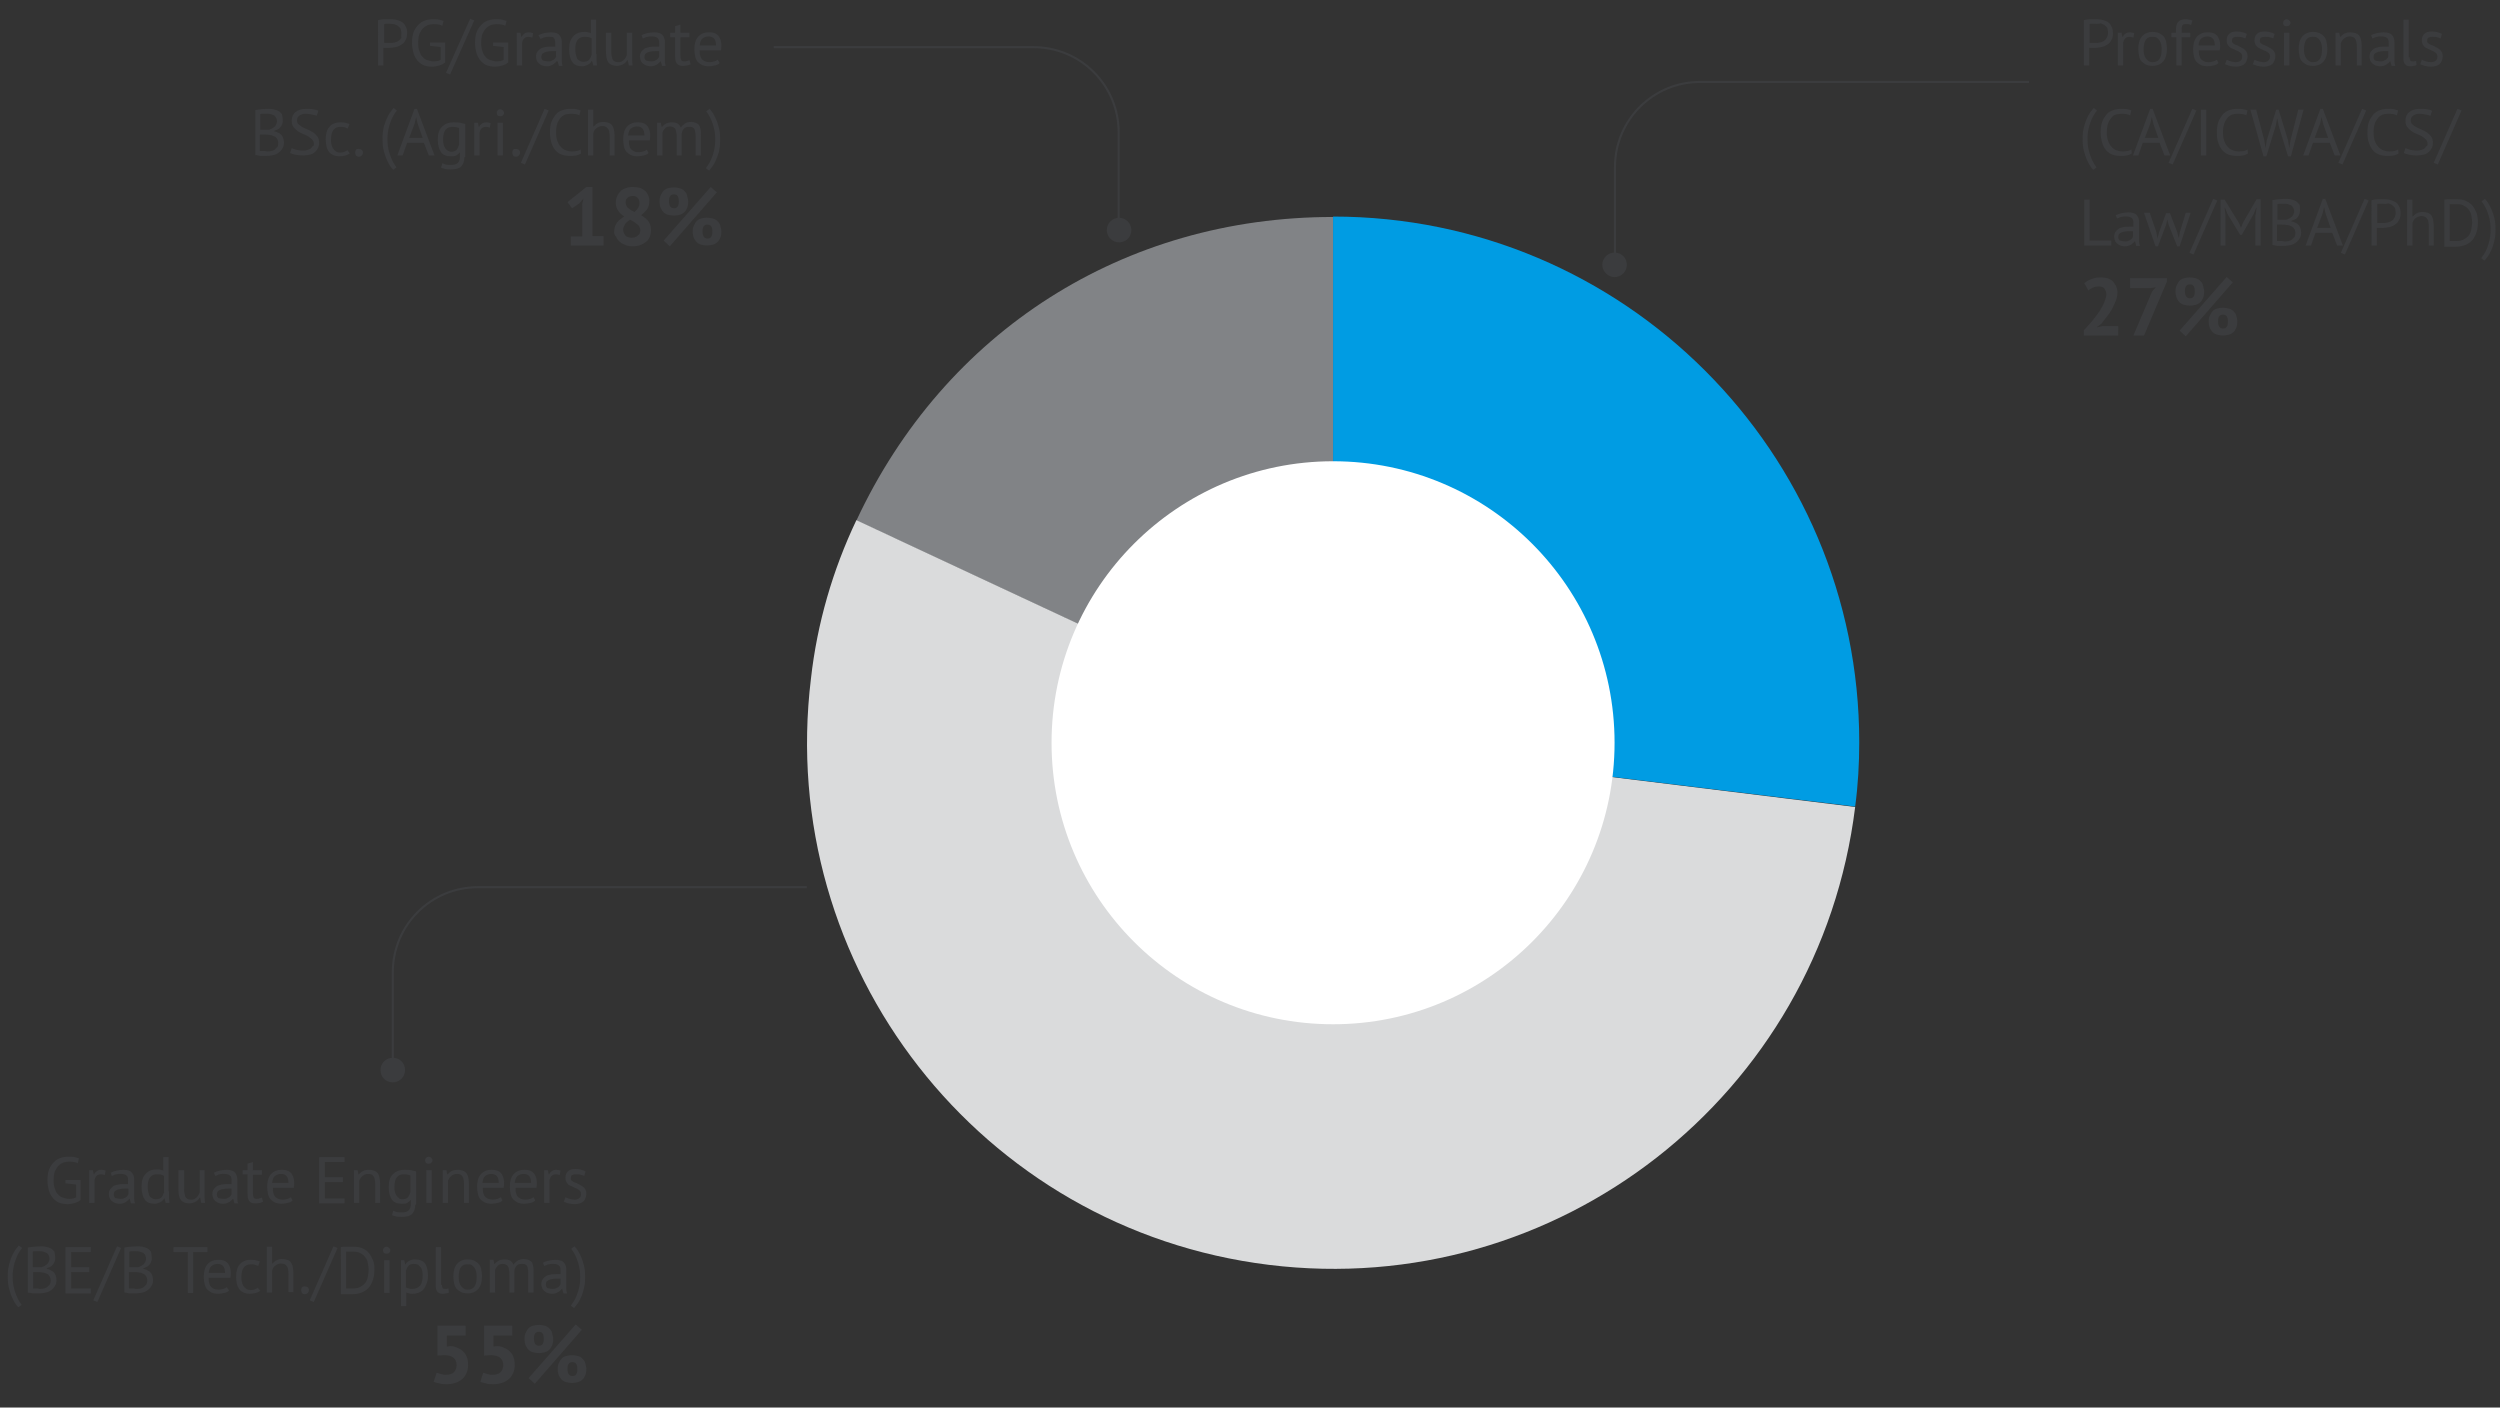 <?xml version="1.0" encoding="utf-8"?>
<!-- Generator: Adobe Illustrator 28.1.0, SVG Export Plug-In . SVG Version: 6.00 Build 0)  -->
<svg version="1.1" id="Layer_1" xmlns="http://www.w3.org/2000/svg" xmlns:xlink="http://www.w3.org/1999/xlink" x="0px" y="0px"
	 viewBox="0 0 611 344" style="enable-background:new 0 0 611 344;" xml:space="preserve">
<rect x="0" y="0" width="611" height="344" fill="#333333" stroke="none"/>
<style type="text/css">
	.st0{enable-background:new    ;}
	.st1{fill:#3B3C3E;}
	.st2{clip-path:url(#SVGID_00000150076651019652704120000008723843488955153056_);}
	.st3{fill:#818386;}
	.st4{fill:#DADBDC;}
	.st5{fill:#009CE3;}
	.st6{fill:#FFFFFF;}
	.st7{fill:none;stroke:#3B3C3E;stroke-width:0.5;stroke-miterlimit:10;}
</style>
<g class="st0">
	<path class="st1" d="M92.5,4.9c0.4-0.1,0.8-0.2,1.3-0.2c0.5,0,0.9,0,1.4,0c0.5,0,1,0,1.5,0.1c0.5,0.1,1,0.3,1.4,0.5s0.8,0.6,1,1.1
		c0.3,0.4,0.4,1,0.4,1.7c0,0.7-0.1,1.3-0.4,1.7c-0.2,0.5-0.6,0.9-1,1.1c-0.4,0.3-0.9,0.5-1.4,0.6c-0.5,0.1-1.1,0.2-1.6,0.2
		c-0.1,0-0.1,0-0.3,0s-0.3,0-0.4,0c-0.1,0-0.3,0-0.4,0s-0.2,0-0.3,0V16h-1.3V4.9z M95.3,5.8c-0.3,0-0.5,0-0.8,0s-0.5,0-0.6,0.1v4.6
		c0.1,0,0.1,0,0.3,0c0.1,0,0.2,0,0.4,0c0.1,0,0.3,0,0.4,0c0.1,0,0.2,0,0.3,0c0.4,0,0.7,0,1.1-0.1c0.4-0.1,0.7-0.2,1-0.4
		c0.3-0.2,0.5-0.4,0.7-0.8C98,9,98.1,8.6,98.1,8.1c0-0.4-0.1-0.8-0.2-1.1c-0.2-0.3-0.4-0.5-0.7-0.7c-0.3-0.2-0.6-0.3-0.9-0.4
		C95.9,5.9,95.6,5.8,95.3,5.8z"/>
	<path class="st1" d="M105,10.4h3.8v4.9c-0.2,0.1-0.4,0.2-0.6,0.4c-0.2,0.1-0.5,0.2-0.8,0.3c-0.3,0.1-0.6,0.1-0.8,0.2
		c-0.3,0-0.6,0.1-0.9,0.1c-0.7,0-1.4-0.1-2-0.3c-0.6-0.2-1.1-0.6-1.6-1.1c-0.4-0.5-0.8-1.1-1-1.8c-0.2-0.7-0.4-1.6-0.4-2.6
		c0-1,0.1-1.9,0.4-2.7c0.3-0.7,0.7-1.3,1.2-1.8s1-0.8,1.6-1c0.6-0.2,1.2-0.3,1.8-0.3c0.6,0,1.2,0,1.6,0.1s0.8,0.2,1.1,0.3l-0.3,1.2
		c-0.5-0.3-1.2-0.4-2.2-0.4c-0.4,0-0.9,0.1-1.3,0.2c-0.4,0.2-0.8,0.4-1.2,0.8c-0.4,0.4-0.6,0.8-0.9,1.4c-0.2,0.6-0.3,1.3-0.3,2.2
		c0,0.8,0.1,1.5,0.3,2c0.2,0.6,0.4,1.1,0.8,1.4c0.3,0.4,0.7,0.7,1.2,0.8c0.5,0.2,1,0.3,1.5,0.3c0.7,0,1.3-0.1,1.7-0.4v-3.1l-2.6-0.3
		V10.4z"/>
	<path class="st1" d="M114.9,4.6l1,0.4L110,18.2l-1-0.4L114.9,4.6z"/>
	<path class="st1" d="M120.4,10.4h3.8v4.9c-0.2,0.1-0.4,0.2-0.6,0.4c-0.2,0.1-0.5,0.2-0.8,0.3c-0.3,0.1-0.6,0.1-0.8,0.2
		c-0.3,0-0.6,0.1-0.9,0.1c-0.7,0-1.4-0.1-2-0.3c-0.6-0.2-1.1-0.6-1.6-1.1c-0.4-0.5-0.8-1.1-1-1.8c-0.2-0.7-0.4-1.6-0.4-2.6
		c0-1,0.1-1.9,0.4-2.7c0.3-0.7,0.7-1.3,1.2-1.8s1-0.8,1.6-1c0.6-0.2,1.2-0.3,1.8-0.3c0.6,0,1.2,0,1.6,0.1s0.8,0.2,1.1,0.3l-0.3,1.2
		c-0.5-0.3-1.2-0.4-2.2-0.4c-0.4,0-0.9,0.1-1.3,0.2c-0.4,0.2-0.8,0.4-1.2,0.8c-0.4,0.4-0.6,0.8-0.9,1.4c-0.2,0.6-0.3,1.3-0.3,2.2
		c0,0.8,0.1,1.5,0.3,2c0.2,0.6,0.4,1.1,0.8,1.4c0.3,0.4,0.7,0.7,1.2,0.8c0.5,0.2,1,0.3,1.5,0.3c0.7,0,1.3-0.1,1.7-0.4v-3.1l-2.6-0.3
		V10.4z"/>
	<path class="st1" d="M130.1,9.2c-0.3-0.1-0.6-0.2-0.9-0.2c-0.5,0-0.8,0.1-1.1,0.4s-0.4,0.6-0.5,1V16h-1.3V8h0.9l0.2,1h0.1
		c0.2-0.4,0.4-0.6,0.7-0.8c0.3-0.2,0.6-0.3,1.1-0.3c0.3,0,0.7,0.1,1,0.2L130.1,9.2z"/>
	<path class="st1" d="M131.6,8.6c0.4-0.2,0.9-0.4,1.4-0.5s1.1-0.2,1.7-0.2c0.6,0,1,0.1,1.3,0.2s0.6,0.3,0.8,0.6
		c0.2,0.2,0.3,0.5,0.4,0.8s0.1,0.6,0.1,0.9c0,0.6,0,1.3,0,1.9c0,0.6,0,1.2,0,1.7c0,0.4,0,0.8,0,1.1c0,0.4,0.1,0.7,0.2,1h-0.9
		l-0.3-1.1H136c-0.1,0.1-0.2,0.3-0.4,0.4c-0.1,0.1-0.3,0.3-0.5,0.4c-0.2,0.1-0.4,0.2-0.7,0.3c-0.3,0.1-0.6,0.1-0.9,0.1
		s-0.7-0.1-1-0.2s-0.5-0.3-0.8-0.5c-0.2-0.2-0.4-0.4-0.5-0.7c-0.1-0.3-0.2-0.6-0.2-0.9c0-0.5,0.1-0.9,0.3-1.2
		c0.2-0.3,0.5-0.6,0.8-0.8c0.3-0.2,0.8-0.3,1.2-0.4s1-0.1,1.6-0.1c0.1,0,0.3,0,0.4,0s0.3,0,0.4,0c0-0.3,0-0.6,0-0.9
		c0-0.6-0.1-1-0.4-1.2C135.4,9.1,135,9,134.4,9c-0.2,0-0.4,0-0.6,0s-0.4,0.1-0.6,0.1s-0.4,0.1-0.6,0.2s-0.4,0.2-0.5,0.2L131.6,8.6z
		 M133.9,15c0.3,0,0.6,0,0.8-0.1c0.2-0.1,0.4-0.2,0.6-0.3c0.2-0.1,0.3-0.3,0.4-0.4s0.2-0.3,0.2-0.4v-1.3c-0.1,0-0.3,0-0.5,0
		c-0.2,0-0.3,0-0.5,0c-0.3,0-0.7,0-1,0.1c-0.3,0-0.6,0.1-0.8,0.2c-0.2,0.1-0.4,0.2-0.6,0.4c-0.1,0.2-0.2,0.4-0.2,0.7
		c0,0.4,0.1,0.7,0.4,0.9C133.1,14.9,133.5,15,133.9,15z"/>
	<path class="st1" d="M145.8,13.2c0,0.5,0,1,0,1.5c0,0.4,0.1,0.9,0.1,1.3h-0.9l-0.3-1.1h-0.1c-0.2,0.4-0.5,0.7-0.9,0.9
		s-0.9,0.4-1.4,0.4c-1.1,0-1.9-0.3-2.4-1c-0.5-0.7-0.8-1.7-0.8-3.2c0-1.4,0.3-2.4,1-3.1c0.6-0.7,1.5-1.1,2.7-1.1
		c0.4,0,0.7,0,0.9,0.1c0.2,0,0.5,0.1,0.7,0.2V4.8h1.3V13.2z M142.6,15.1c0.5,0,1-0.1,1.3-0.4c0.3-0.3,0.5-0.7,0.7-1.3v-4
		c-0.2-0.1-0.4-0.3-0.7-0.3c-0.2-0.1-0.6-0.1-1-0.1c-0.7,0-1.3,0.2-1.7,0.7s-0.6,1.3-0.6,2.3c0,0.4,0,0.8,0.1,1.2s0.2,0.7,0.3,1
		s0.4,0.5,0.6,0.6C141.9,15,142.2,15.1,142.6,15.1z"/>
	<path class="st1" d="M149.4,8v4.6c0,0.4,0,0.8,0.1,1.1s0.1,0.6,0.2,0.8c0.1,0.2,0.3,0.4,0.5,0.5s0.5,0.2,0.8,0.2
		c0.3,0,0.5,0,0.8-0.1c0.2-0.1,0.4-0.2,0.6-0.4c0.2-0.2,0.3-0.3,0.5-0.6c0.1-0.2,0.2-0.4,0.3-0.7V8h1.3v5.7c0,0.4,0,0.8,0,1.2
		c0,0.4,0.1,0.8,0.1,1.1h-0.9l-0.3-1.3h-0.1c-0.2,0.4-0.6,0.8-1,1s-0.9,0.4-1.6,0.4c-0.4,0-0.8-0.1-1.1-0.2
		c-0.3-0.1-0.6-0.3-0.8-0.5c-0.2-0.3-0.4-0.6-0.5-1c-0.1-0.4-0.2-1-0.2-1.6V8H149.4z"/>
	<path class="st1" d="M156.8,8.6c0.4-0.2,0.9-0.4,1.4-0.5s1.1-0.2,1.7-0.2c0.6,0,1,0.1,1.3,0.2s0.6,0.3,0.8,0.6
		c0.2,0.2,0.3,0.5,0.4,0.8s0.1,0.6,0.1,0.9c0,0.6,0,1.3,0,1.9c0,0.6,0,1.2,0,1.7c0,0.4,0,0.8,0,1.1c0,0.4,0.1,0.7,0.2,1h-0.9
		l-0.3-1.1h-0.1c-0.1,0.1-0.2,0.3-0.4,0.4c-0.1,0.1-0.3,0.3-0.5,0.4c-0.2,0.1-0.4,0.2-0.7,0.3c-0.3,0.1-0.6,0.1-0.9,0.1
		s-0.7-0.1-1-0.2s-0.5-0.3-0.8-0.5c-0.2-0.2-0.4-0.4-0.5-0.7c-0.1-0.3-0.2-0.6-0.2-0.9c0-0.5,0.1-0.9,0.3-1.2
		c0.2-0.3,0.5-0.6,0.8-0.8c0.3-0.2,0.8-0.3,1.2-0.4s1-0.1,1.6-0.1c0.1,0,0.3,0,0.4,0s0.3,0,0.4,0c0-0.3,0-0.6,0-0.9
		c0-0.6-0.1-1-0.4-1.2c-0.2-0.2-0.7-0.4-1.3-0.4c-0.2,0-0.4,0-0.6,0s-0.4,0.1-0.6,0.1s-0.4,0.1-0.6,0.2s-0.4,0.2-0.5,0.2L156.8,8.6z
		 M159.1,15c0.3,0,0.6,0,0.8-0.1c0.2-0.1,0.4-0.2,0.6-0.3c0.2-0.1,0.3-0.3,0.4-0.4s0.2-0.3,0.2-0.4v-1.3c-0.1,0-0.3,0-0.5,0
		c-0.2,0-0.3,0-0.5,0c-0.3,0-0.7,0-1,0.1c-0.3,0-0.6,0.1-0.8,0.2c-0.2,0.1-0.4,0.2-0.6,0.4c-0.1,0.2-0.2,0.4-0.2,0.7
		c0,0.4,0.1,0.7,0.4,0.9C158.3,14.9,158.6,15,159.1,15z"/>
	<path class="st1" d="M163.8,8h1.2V6.4l1.3-0.4v2h2.2v1.1h-2.2v4.4c0,0.6,0.1,0.9,0.2,1.2c0.1,0.2,0.4,0.3,0.7,0.3
		c0.3,0,0.5,0,0.7-0.1c0.2-0.1,0.4-0.1,0.6-0.2l0.3,1c-0.3,0.1-0.6,0.3-0.9,0.3c-0.3,0.1-0.7,0.1-1.1,0.1c-0.7,0-1.1-0.2-1.4-0.6
		c-0.3-0.4-0.4-1-0.4-1.8V9.1h-1.2V8z"/>
	<path class="st1" d="M175.9,15.4c-0.3,0.3-0.7,0.5-1.2,0.6s-1,0.2-1.5,0.2c-0.6,0-1.1-0.1-1.6-0.3c-0.4-0.2-0.8-0.5-1.1-0.8
		c-0.3-0.4-0.5-0.8-0.6-1.3c-0.1-0.5-0.2-1.1-0.2-1.7c0-1.4,0.3-2.4,0.9-3.1c0.6-0.7,1.5-1.1,2.6-1.1c0.4,0,0.7,0,1.1,0.1
		c0.4,0.1,0.7,0.2,1,0.5c0.3,0.2,0.5,0.5,0.7,1c0.2,0.4,0.3,1,0.3,1.6c0,0.4,0,0.7-0.1,1.2H171c0,0.5,0,0.9,0.1,1.2
		c0.1,0.4,0.2,0.7,0.4,0.9c0.2,0.3,0.5,0.4,0.8,0.6c0.3,0.1,0.7,0.2,1.2,0.2c0.4,0,0.7-0.1,1.1-0.2s0.6-0.3,0.8-0.4L175.9,15.4z
		 M173.2,8.9c-0.6,0-1.1,0.2-1.5,0.5c-0.4,0.3-0.6,0.9-0.7,1.7h4c0-0.8-0.2-1.4-0.5-1.7S173.8,8.9,173.2,8.9z"/>
</g>
<g class="st0">
	<path class="st1" d="M69.1,29.4c0,0.3,0,0.5-0.1,0.8c-0.1,0.3-0.2,0.5-0.4,0.8c-0.2,0.2-0.4,0.5-0.7,0.6S67.3,31.9,67,32v0.1
		c0.3,0.1,0.6,0.1,0.9,0.3c0.3,0.1,0.6,0.3,0.8,0.5c0.2,0.2,0.4,0.5,0.5,0.8c0.1,0.3,0.2,0.7,0.2,1.1c0,0.6-0.1,1.1-0.4,1.5
		c-0.2,0.4-0.6,0.8-0.9,1c-0.4,0.3-0.8,0.5-1.3,0.6c-0.5,0.1-1,0.2-1.5,0.2c-0.2,0-0.4,0-0.6,0c-0.2,0-0.5,0-0.8,0
		c-0.3,0-0.5,0-0.8-0.1s-0.5-0.1-0.7-0.1v-11c0.4-0.1,0.9-0.1,1.4-0.2c0.5,0,1.1-0.1,1.7-0.1c0.4,0,0.8,0,1.3,0.1
		c0.4,0.1,0.8,0.2,1.2,0.4c0.4,0.2,0.6,0.5,0.9,0.8C69,28.4,69.1,28.8,69.1,29.4z M64.5,31.7c0.2,0,0.4,0,0.7,0c0.3,0,0.5,0,0.6,0
		c0.3-0.1,0.5-0.2,0.7-0.3c0.2-0.1,0.4-0.3,0.6-0.4c0.2-0.2,0.3-0.4,0.4-0.6c0.1-0.2,0.2-0.5,0.2-0.7c0-0.4-0.1-0.6-0.2-0.9
		c-0.1-0.2-0.3-0.4-0.5-0.6c-0.2-0.1-0.5-0.2-0.8-0.3s-0.6-0.1-0.9-0.1c-0.4,0-0.7,0-1,0c-0.3,0-0.5,0-0.7,0.1v3.8H64.5z M65.4,37
		c0.3,0,0.7,0,1-0.1c0.3-0.1,0.6-0.2,0.8-0.4c0.2-0.2,0.4-0.4,0.6-0.6s0.2-0.6,0.2-0.9c0-0.4-0.1-0.8-0.3-1.1s-0.4-0.5-0.7-0.6
		c-0.3-0.1-0.6-0.3-1-0.3c-0.4-0.1-0.7-0.1-1.1-0.1h-1.4v4c0.1,0,0.2,0,0.3,0s0.3,0,0.4,0s0.3,0,0.5,0C65.1,37,65.2,37,65.4,37z"/>
	<path class="st1" d="M76.7,35.2c0-0.4-0.1-0.8-0.4-1.1c-0.3-0.3-0.6-0.5-1-0.8c-0.4-0.2-0.8-0.4-1.3-0.6c-0.5-0.2-0.9-0.4-1.3-0.7
		c-0.4-0.3-0.7-0.6-1-1c-0.3-0.4-0.4-0.9-0.4-1.5c0-0.9,0.3-1.6,0.9-2.1c0.6-0.5,1.5-0.8,2.6-0.8c0.7,0,1.2,0,1.8,0.1
		s0.9,0.2,1.2,0.4l-0.4,1.2c-0.2-0.1-0.6-0.2-1.1-0.3c-0.5-0.1-1-0.2-1.6-0.2c-0.7,0-1.2,0.2-1.6,0.5c-0.4,0.3-0.5,0.7-0.5,1.1
		c0,0.4,0.1,0.8,0.4,1s0.6,0.5,1,0.7s0.8,0.4,1.3,0.6c0.5,0.2,0.9,0.5,1.3,0.7c0.4,0.3,0.7,0.6,1,1c0.3,0.4,0.4,0.9,0.4,1.5
		c0,0.5-0.1,0.9-0.3,1.3s-0.4,0.7-0.8,1c-0.3,0.3-0.7,0.5-1.2,0.6s-1,0.2-1.6,0.2c-0.8,0-1.5-0.1-2-0.2c-0.5-0.1-0.9-0.3-1.2-0.4
		l0.4-1.2c0.2,0.1,0.6,0.3,1.1,0.4c0.5,0.1,1,0.2,1.6,0.2c0.4,0,0.7,0,1-0.1s0.6-0.2,0.8-0.3c0.2-0.2,0.4-0.3,0.5-0.6
		C76.7,35.7,76.7,35.5,76.7,35.2z"/>
	<path class="st1" d="M85.5,37.5c-0.3,0.2-0.7,0.4-1.1,0.5c-0.4,0.1-0.9,0.2-1.4,0.2c-0.6,0-1.1-0.1-1.6-0.3c-0.4-0.2-0.8-0.5-1-0.8
		c-0.3-0.4-0.5-0.8-0.6-1.3c-0.1-0.5-0.2-1.1-0.2-1.7c0-1.4,0.3-2.4,0.9-3.1c0.6-0.7,1.5-1.1,2.6-1.1c0.5,0,0.9,0,1.3,0.1
		s0.7,0.2,1,0.3L85,31.4c-0.2-0.1-0.5-0.2-0.8-0.3c-0.3-0.1-0.6-0.1-1-0.1c-1.5,0-2.3,1-2.3,3.1c0,0.4,0,0.8,0.1,1.2s0.2,0.7,0.4,1
		c0.2,0.3,0.4,0.5,0.7,0.7c0.3,0.2,0.7,0.3,1.1,0.3c0.4,0,0.7-0.1,1-0.2c0.3-0.1,0.6-0.3,0.7-0.4L85.5,37.5z"/>
	<path class="st1" d="M86.8,37.3c0-0.3,0.1-0.5,0.2-0.7s0.4-0.2,0.7-0.2c0.3,0,0.5,0.1,0.7,0.2c0.2,0.2,0.3,0.4,0.3,0.7
		c0,0.3-0.1,0.5-0.3,0.7c-0.2,0.2-0.4,0.3-0.7,0.3c-0.3,0-0.5-0.1-0.7-0.3C86.9,37.8,86.8,37.5,86.8,37.3z"/>
	<path class="st1" d="M96.1,41.5c-0.5-0.5-0.9-1.1-1.2-1.7c-0.3-0.6-0.6-1.2-0.8-1.9c-0.2-0.6-0.4-1.3-0.5-2
		c-0.1-0.7-0.1-1.3-0.1-1.9c0-0.6,0-1.2,0.1-1.9c0.1-0.7,0.2-1.3,0.5-2c0.2-0.7,0.5-1.3,0.8-1.9c0.3-0.6,0.8-1.2,1.3-1.8l0.8,0.6
		c-0.4,0.5-0.8,1.1-1.1,1.7c-0.3,0.6-0.5,1.2-0.7,1.8s-0.3,1.2-0.4,1.8c-0.1,0.6-0.1,1.2-0.1,1.7c0,0.5,0,1.1,0.1,1.7
		s0.2,1.2,0.4,1.8s0.4,1.2,0.7,1.8c0.3,0.6,0.6,1.1,1,1.6L96.1,41.5z"/>
	<path class="st1" d="M103.6,34.9h-4.1L98.4,38h-1.3l4.2-11.4h0.6l4.3,11.4h-1.4L103.6,34.9z M100,33.7h3.3l-1.2-3.4l-0.4-1.7h0
		l-0.4,1.7L100,33.7z"/>
	<path class="st1" d="M113.5,38.4c0,1-0.3,1.8-0.8,2.3c-0.5,0.5-1.4,0.7-2.4,0.7c-0.6,0-1.2,0-1.5-0.1c-0.4-0.1-0.7-0.2-1-0.3
		l0.3-1.1c0.2,0.1,0.5,0.2,0.8,0.3c0.3,0.1,0.7,0.1,1.2,0.1c0.4,0,0.8,0,1.1-0.1c0.3-0.1,0.5-0.2,0.7-0.4c0.2-0.2,0.3-0.4,0.4-0.7
		c0.1-0.3,0.1-0.6,0.1-1v-0.8h-0.1c-0.2,0.3-0.5,0.5-0.8,0.7c-0.3,0.2-0.8,0.2-1.3,0.2c-1.1,0-1.9-0.3-2.4-1s-0.8-1.7-0.8-3.1
		c0-1.4,0.3-2.4,1-3.1c0.7-0.7,1.6-1.1,2.9-1.1c0.6,0,1.1,0,1.6,0.1s0.8,0.2,1.2,0.3V38.4z M110.2,37.1c0.5,0,1-0.1,1.3-0.4
		c0.3-0.3,0.5-0.7,0.7-1.3v-4.1c-0.4-0.2-1-0.3-1.6-0.3c-0.7,0-1.3,0.2-1.7,0.7c-0.4,0.5-0.6,1.3-0.6,2.3c0,0.4,0,0.9,0.1,1.2
		c0.1,0.4,0.2,0.7,0.4,1s0.4,0.5,0.6,0.6S109.9,37.1,110.2,37.1z"/>
	<path class="st1" d="M119.7,31.2c-0.3-0.1-0.6-0.2-0.9-0.2c-0.5,0-0.8,0.1-1.1,0.4s-0.4,0.6-0.5,1V38h-1.3v-8h0.9l0.2,1h0.1
		c0.2-0.4,0.4-0.6,0.7-0.8c0.3-0.2,0.6-0.3,1.1-0.3c0.3,0,0.7,0.1,1,0.2L119.7,31.2z"/>
	<path class="st1" d="M121.4,27.6c0-0.2,0.1-0.5,0.2-0.6c0.2-0.2,0.4-0.3,0.6-0.3c0.3,0,0.5,0.1,0.7,0.3c0.2,0.2,0.3,0.4,0.3,0.6
		c0,0.2-0.1,0.4-0.3,0.6s-0.4,0.2-0.7,0.2c-0.3,0-0.5-0.1-0.6-0.2S121.4,27.8,121.4,27.6z M121.6,30h1.3v8h-1.3V30z"/>
	<path class="st1" d="M125.2,37.3c0-0.3,0.1-0.5,0.2-0.7s0.4-0.2,0.7-0.2c0.3,0,0.5,0.1,0.7,0.2c0.2,0.2,0.3,0.4,0.3,0.7
		c0,0.3-0.1,0.5-0.3,0.7c-0.2,0.2-0.4,0.3-0.7,0.3c-0.3,0-0.5-0.1-0.7-0.3C125.3,37.8,125.2,37.5,125.2,37.3z"/>
	<path class="st1" d="M133.1,26.6l1,0.4l-5.8,13.2l-1-0.4L133.1,26.6z"/>
	<path class="st1" d="M142,37.5c-0.3,0.2-0.7,0.4-1.2,0.5c-0.5,0.1-1,0.1-1.6,0.1c-0.7,0-1.3-0.1-1.9-0.3c-0.6-0.2-1.1-0.6-1.5-1
		c-0.4-0.5-0.8-1.1-1-1.8s-0.4-1.6-0.4-2.6c0-1,0.1-1.9,0.4-2.7c0.3-0.7,0.7-1.3,1.1-1.8s1-0.8,1.6-1c0.6-0.2,1.2-0.3,1.8-0.3
		c0.6,0,1.2,0,1.6,0.1s0.8,0.2,1,0.3l-0.3,1.2c-0.5-0.3-1.2-0.4-2.2-0.4c-0.4,0-0.9,0.1-1.3,0.2c-0.4,0.2-0.8,0.4-1.1,0.8
		c-0.3,0.4-0.6,0.8-0.8,1.4c-0.2,0.6-0.3,1.3-0.3,2.2c0,0.8,0.1,1.4,0.3,2c0.2,0.6,0.5,1.1,0.8,1.4c0.3,0.4,0.7,0.7,1.2,0.9
		c0.5,0.2,0.9,0.3,1.5,0.3c0.5,0,0.9,0,1.3-0.1c0.4-0.1,0.7-0.2,0.9-0.4L142,37.5z"/>
	<path class="st1" d="M149,38v-4.6c0-0.4,0-0.8-0.1-1.1c0-0.3-0.1-0.6-0.3-0.8s-0.3-0.4-0.5-0.5c-0.2-0.1-0.5-0.2-0.9-0.2
		c-0.5,0-1,0.2-1.4,0.5s-0.7,0.7-0.8,1.3V38h-1.3V26.8h1.3v4.1h0.1c0.3-0.3,0.6-0.6,1-0.8c0.4-0.2,0.9-0.3,1.4-0.3
		c0.4,0,0.8,0.1,1.2,0.2c0.3,0.1,0.6,0.3,0.8,0.5c0.2,0.3,0.4,0.6,0.5,1c0.1,0.4,0.2,1,0.2,1.6V38H149z"/>
	<path class="st1" d="M158.5,37.4c-0.3,0.3-0.7,0.5-1.2,0.6s-1,0.2-1.5,0.2c-0.6,0-1.1-0.1-1.6-0.3c-0.4-0.2-0.8-0.5-1.1-0.8
		c-0.3-0.4-0.5-0.8-0.6-1.3c-0.1-0.5-0.2-1.1-0.2-1.7c0-1.4,0.3-2.4,0.9-3.1s1.5-1.1,2.6-1.1c0.4,0,0.7,0,1.1,0.1
		c0.4,0.1,0.7,0.2,1,0.5c0.3,0.2,0.5,0.5,0.7,1c0.2,0.4,0.3,1,0.3,1.6c0,0.4,0,0.7-0.1,1.2h-5.1c0,0.5,0,0.9,0.1,1.2
		c0.1,0.4,0.2,0.7,0.4,0.9c0.2,0.3,0.5,0.4,0.8,0.6s0.7,0.2,1.2,0.2c0.4,0,0.7-0.1,1.1-0.2c0.4-0.1,0.6-0.3,0.8-0.4L158.5,37.4z
		 M155.7,30.9c-0.6,0-1.1,0.2-1.5,0.5c-0.4,0.3-0.6,0.9-0.7,1.7h4c0-0.8-0.2-1.4-0.5-1.7S156.3,30.9,155.7,30.9z"/>
	<path class="st1" d="M165.4,38v-4.5c0-0.4,0-0.8-0.1-1.1s-0.1-0.6-0.2-0.8c-0.1-0.2-0.3-0.4-0.5-0.5s-0.5-0.2-0.8-0.2
		c-0.5,0-0.9,0.1-1.2,0.4s-0.6,0.7-0.7,1.1V38h-1.3v-8h0.9l0.2,1h0.1c0.3-0.3,0.6-0.6,1-0.8c0.4-0.2,0.9-0.3,1.5-0.3
		c0.5,0,0.9,0.1,1.3,0.3c0.3,0.2,0.6,0.5,0.8,1c0.2-0.4,0.6-0.7,1-1s0.9-0.4,1.5-0.4c0.4,0,0.8,0.1,1.1,0.2s0.6,0.3,0.8,0.5
		c0.2,0.3,0.3,0.6,0.4,1s0.1,1,0.1,1.7V38h-1.3v-4.8c0-0.4,0-0.7-0.1-1c0-0.3-0.1-0.5-0.2-0.7s-0.3-0.3-0.5-0.4
		c-0.2-0.1-0.5-0.1-0.8-0.1c-0.5,0-0.9,0.1-1.2,0.4s-0.5,0.7-0.6,1.3V38H165.4z"/>
	<path class="st1" d="M173.4,26.6c0.5,0.5,0.9,1.1,1.2,1.7c0.3,0.6,0.6,1.2,0.8,1.9c0.2,0.6,0.4,1.3,0.5,2c0.1,0.7,0.1,1.3,0.1,1.9
		c0,0.6,0,1.2-0.1,1.9c-0.1,0.7-0.2,1.3-0.5,2c-0.2,0.7-0.5,1.3-0.8,1.9c-0.3,0.6-0.8,1.2-1.3,1.8l-0.8-0.6c0.4-0.5,0.8-1.1,1.1-1.7
		c0.3-0.6,0.5-1.2,0.7-1.8c0.2-0.6,0.3-1.2,0.4-1.8c0.1-0.6,0.1-1.2,0.1-1.7c0-0.5,0-1.1-0.1-1.7c-0.1-0.6-0.2-1.2-0.4-1.8
		c-0.2-0.6-0.4-1.2-0.7-1.8c-0.3-0.6-0.6-1.1-1-1.6L173.4,26.6z"/>
</g>
<g class="st0">
	<path class="st1" d="M139.5,57.8h2.8v-7.9l0.3-1.4l-1,1.2l-1.8,1.2l-1.1-1.5l4.6-3.7h1.5v12h2.7V60h-8V57.8z"/>
	<path class="st1" d="M150.1,56.6c0-0.5,0.1-0.9,0.2-1.2c0.1-0.4,0.3-0.7,0.5-1c0.2-0.3,0.5-0.6,0.8-0.8c0.3-0.2,0.6-0.5,1-0.7
		c-0.7-0.4-1.2-0.9-1.5-1.4c-0.4-0.5-0.6-1.2-0.6-2c0-0.5,0.1-1,0.3-1.5c0.2-0.5,0.5-0.8,0.8-1.2s0.8-0.6,1.3-0.8s1.1-0.3,1.8-0.3
		c0.6,0,1.1,0.1,1.6,0.2s0.9,0.4,1.3,0.7c0.4,0.3,0.6,0.7,0.8,1.1s0.3,0.9,0.3,1.4c0,0.8-0.2,1.5-0.5,2c-0.4,0.5-0.9,1-1.5,1.5
		c0.8,0.5,1.4,1,1.8,1.5c0.4,0.6,0.6,1.3,0.6,2.2c0,0.6-0.1,1.1-0.3,1.6c-0.2,0.5-0.5,0.9-0.9,1.2c-0.4,0.3-0.9,0.6-1.4,0.8
		s-1.2,0.3-1.8,0.3c-0.7,0-1.3-0.1-1.8-0.3c-0.5-0.2-1-0.4-1.4-0.8c-0.4-0.3-0.7-0.7-0.9-1.2C150.2,57.6,150.1,57.1,150.1,56.6z
		 M156.5,56.3c0-0.3-0.1-0.6-0.2-0.8c-0.1-0.3-0.3-0.5-0.6-0.7c-0.2-0.2-0.5-0.4-0.8-0.6c-0.3-0.2-0.6-0.3-0.9-0.5
		c-0.6,0.4-1.1,0.8-1.3,1.2c-0.2,0.4-0.4,0.8-0.4,1.2c0,0.5,0.2,1,0.5,1.4s0.9,0.6,1.5,0.6c0.6,0,1.1-0.1,1.4-0.4
		C156.3,57.3,156.5,56.9,156.5,56.3z M152.9,49.5c0,0.3,0.1,0.6,0.2,0.8c0.1,0.2,0.3,0.5,0.5,0.6c0.2,0.2,0.4,0.3,0.7,0.5
		c0.3,0.2,0.5,0.3,0.8,0.4c0.8-0.7,1.2-1.4,1.2-2.2c0-0.6-0.2-1-0.5-1.3c-0.3-0.3-0.7-0.4-1.2-0.4c-0.6,0-1,0.2-1.3,0.5
		C153,48.7,152.9,49,152.9,49.5z"/>
	<path class="st1" d="M161.2,49.2c0-0.6,0.1-1.1,0.3-1.5s0.4-0.8,0.7-1.1c0.3-0.3,0.7-0.5,1.1-0.6s0.9-0.2,1.4-0.2
		c0.5,0,1,0.1,1.4,0.2c0.4,0.1,0.8,0.3,1.1,0.6c0.3,0.3,0.6,0.6,0.7,1.1s0.3,1,0.3,1.6c0,0.6-0.1,1.2-0.3,1.6s-0.4,0.8-0.7,1
		c-0.3,0.3-0.7,0.5-1.1,0.6s-0.9,0.2-1.4,0.2c-0.5,0-1-0.1-1.4-0.2s-0.8-0.3-1.1-0.6s-0.5-0.6-0.7-1S161.2,49.8,161.2,49.2z
		 M173.7,45.7l1.5,1.3l-11.5,13.2l-1.5-1.4L173.7,45.7z M163.5,49.2c0,1.1,0.4,1.7,1.2,1.7c0.4,0,0.7-0.1,0.9-0.4
		c0.2-0.2,0.3-0.7,0.3-1.3c0-0.6-0.1-1.1-0.3-1.3c-0.2-0.3-0.5-0.4-0.9-0.4c-0.4,0-0.7,0.1-0.9,0.4
		C163.6,48.1,163.5,48.5,163.5,49.2z M169.3,56.6c0-0.6,0.1-1.1,0.3-1.5s0.4-0.8,0.7-1.1c0.3-0.3,0.7-0.5,1.1-0.6
		c0.4-0.1,0.9-0.2,1.4-0.2c0.5,0,1,0.1,1.4,0.2s0.8,0.3,1.1,0.6c0.3,0.3,0.6,0.6,0.7,1s0.3,1,0.3,1.6c0,0.6-0.1,1.2-0.3,1.6
		c-0.2,0.4-0.4,0.8-0.7,1c-0.3,0.3-0.7,0.5-1.1,0.6s-0.9,0.2-1.4,0.2c-0.5,0-1-0.1-1.4-0.2c-0.4-0.1-0.8-0.3-1.1-0.6
		c-0.3-0.3-0.5-0.6-0.7-1C169.4,57.7,169.3,57.2,169.3,56.6z M171.7,56.6c0,1.1,0.4,1.7,1.2,1.7c0.4,0,0.7-0.1,0.9-0.4
		c0.2-0.2,0.3-0.7,0.3-1.3c0-0.6-0.1-1.1-0.3-1.3c-0.2-0.3-0.5-0.4-0.9-0.4c-0.4,0-0.7,0.1-0.9,0.4
		C171.8,55.5,171.7,55.9,171.7,56.6z"/>
</g>
<g class="st0">
	<path class="st1" d="M509.4,4.9c0.4-0.1,0.8-0.2,1.3-0.2c0.5,0,0.9,0,1.4,0c0.5,0,1,0,1.5,0.1c0.5,0.1,1,0.3,1.4,0.5s0.8,0.6,1,1.1
		c0.3,0.4,0.4,1,0.4,1.7c0,0.7-0.1,1.3-0.4,1.7c-0.2,0.5-0.6,0.9-1,1.1c-0.4,0.3-0.9,0.5-1.4,0.6s-1.1,0.2-1.6,0.2
		c-0.1,0-0.1,0-0.3,0c-0.1,0-0.3,0-0.4,0c-0.1,0-0.3,0-0.4,0s-0.2,0-0.3,0V16h-1.3V4.9z M512.1,5.8c-0.3,0-0.5,0-0.8,0
		s-0.5,0-0.6,0.1v4.6c0.1,0,0.1,0,0.3,0c0.1,0,0.2,0,0.4,0c0.1,0,0.2,0,0.4,0s0.2,0,0.3,0c0.4,0,0.7,0,1.1-0.1
		c0.4-0.1,0.7-0.2,1-0.4c0.3-0.2,0.5-0.4,0.7-0.8c0.2-0.3,0.3-0.8,0.3-1.3c0-0.4-0.1-0.8-0.2-1.1c-0.2-0.3-0.4-0.5-0.7-0.7
		c-0.3-0.2-0.6-0.3-0.9-0.4C512.8,5.9,512.4,5.8,512.1,5.8z"/>
	<path class="st1" d="M521.4,9.2c-0.3-0.1-0.6-0.2-0.9-0.2c-0.5,0-0.8,0.1-1.1,0.4s-0.4,0.6-0.5,1V16h-1.3V8h0.9l0.2,1h0.1
		c0.2-0.4,0.4-0.6,0.7-0.8c0.3-0.2,0.6-0.3,1.1-0.3c0.3,0,0.7,0.1,1,0.2L521.4,9.2z"/>
	<path class="st1" d="M522.6,12c0-1.4,0.3-2.4,0.9-3.1c0.6-0.7,1.5-1.1,2.6-1.1c0.6,0,1.1,0.1,1.6,0.3c0.4,0.2,0.8,0.5,1.1,0.8
		c0.3,0.4,0.5,0.8,0.6,1.3s0.2,1.1,0.2,1.7c0,1.4-0.3,2.4-0.9,3.1c-0.6,0.7-1.5,1.1-2.6,1.1c-0.6,0-1.1-0.1-1.6-0.3
		c-0.4-0.2-0.8-0.5-1.1-0.8s-0.5-0.8-0.6-1.3C522.7,13.2,522.6,12.6,522.6,12z M523.9,12c0,0.4,0,0.8,0.1,1.2s0.2,0.7,0.4,1
		c0.2,0.3,0.4,0.5,0.7,0.7c0.3,0.2,0.6,0.3,1,0.3c1.5,0,2.2-1,2.2-3.1c0-0.4,0-0.8-0.1-1.2c-0.1-0.4-0.2-0.7-0.4-1s-0.4-0.5-0.7-0.7
		c-0.3-0.2-0.6-0.2-1-0.2C524.7,8.9,523.9,9.9,523.9,12z"/>
	<path class="st1" d="M530.6,8h1.2V7.6c0-0.5,0-0.9,0.1-1.3c0.1-0.4,0.2-0.7,0.4-0.9s0.4-0.4,0.7-0.5c0.3-0.1,0.6-0.2,1.1-0.2
		c0.3,0,0.6,0,0.9,0.1c0.3,0,0.5,0.1,0.8,0.2l-0.3,1.1c-0.2-0.1-0.5-0.2-0.7-0.2s-0.4,0-0.6,0c-0.3,0-0.5,0-0.6,0.1
		s-0.3,0.2-0.3,0.4c-0.1,0.2-0.1,0.4-0.1,0.6c0,0.2,0,0.5,0,0.8V8h2.1v1.1h-2.1V16h-1.3V9.1h-1.2V8z"/>
	<path class="st1" d="M542.2,15.4c-0.3,0.3-0.7,0.5-1.2,0.6c-0.5,0.1-1,0.2-1.5,0.2c-0.6,0-1.1-0.1-1.6-0.3
		c-0.4-0.2-0.8-0.5-1.1-0.8c-0.3-0.4-0.5-0.8-0.6-1.3c-0.1-0.5-0.2-1.1-0.2-1.7c0-1.4,0.3-2.4,0.9-3.1c0.6-0.7,1.5-1.1,2.6-1.1
		c0.4,0,0.7,0,1.1,0.1c0.4,0.1,0.7,0.2,1,0.5c0.3,0.2,0.5,0.5,0.7,1c0.2,0.4,0.3,1,0.3,1.6c0,0.4,0,0.7-0.1,1.2h-5.1
		c0,0.5,0,0.9,0.1,1.2c0.1,0.4,0.2,0.7,0.4,0.9c0.2,0.3,0.5,0.4,0.8,0.6s0.7,0.2,1.2,0.2c0.4,0,0.7-0.1,1.1-0.2
		c0.4-0.1,0.6-0.3,0.8-0.4L542.2,15.4z M539.5,8.9c-0.6,0-1.1,0.2-1.5,0.5c-0.4,0.3-0.6,0.9-0.7,1.7h4c0-0.8-0.2-1.4-0.5-1.7
		S540,8.9,539.5,8.9z"/>
	<path class="st1" d="M548,13.8c0-0.3-0.1-0.6-0.3-0.8s-0.4-0.3-0.7-0.5c-0.3-0.1-0.6-0.2-0.9-0.4c-0.3-0.1-0.6-0.3-0.9-0.4
		c-0.3-0.2-0.5-0.4-0.7-0.7c-0.2-0.3-0.3-0.7-0.3-1.1c0-0.8,0.2-1.3,0.7-1.7s1-0.5,1.8-0.5c0.6,0,1.1,0.1,1.4,0.2
		c0.4,0.1,0.7,0.2,1,0.4l-0.3,1.1c-0.2-0.1-0.5-0.2-0.9-0.3c-0.3-0.1-0.7-0.1-1.1-0.1c-0.5,0-0.8,0.1-1,0.2s-0.3,0.4-0.3,0.8
		c0,0.3,0.1,0.5,0.3,0.6c0.2,0.2,0.4,0.3,0.7,0.4c0.3,0.1,0.6,0.2,0.9,0.4s0.6,0.3,0.9,0.5c0.3,0.2,0.5,0.4,0.7,0.7
		c0.2,0.3,0.3,0.7,0.3,1.2c0,0.3-0.1,0.7-0.2,1c-0.1,0.3-0.3,0.6-0.5,0.8c-0.2,0.2-0.5,0.4-0.9,0.5c-0.3,0.1-0.8,0.2-1.2,0.2
		c-0.6,0-1.1-0.1-1.6-0.2c-0.4-0.1-0.8-0.3-1.1-0.4l0.4-1.1c0.2,0.1,0.6,0.3,1,0.4c0.4,0.1,0.8,0.2,1.2,0.2c0.5,0,0.8-0.1,1.1-0.3
		C547.9,14.6,548,14.3,548,13.8z"/>
	<path class="st1" d="M554.8,13.8c0-0.3-0.1-0.6-0.3-0.8s-0.4-0.3-0.7-0.5c-0.3-0.1-0.6-0.2-0.9-0.4c-0.3-0.1-0.6-0.3-0.9-0.4
		c-0.3-0.2-0.5-0.4-0.7-0.7c-0.2-0.3-0.3-0.7-0.3-1.1c0-0.8,0.2-1.3,0.7-1.7s1-0.5,1.8-0.5c0.6,0,1.1,0.1,1.4,0.2
		c0.4,0.1,0.7,0.2,1,0.4l-0.3,1.1c-0.2-0.1-0.5-0.2-0.9-0.3c-0.3-0.1-0.7-0.1-1.1-0.1c-0.5,0-0.8,0.1-1,0.2s-0.3,0.4-0.3,0.8
		c0,0.3,0.1,0.5,0.3,0.6c0.2,0.2,0.4,0.3,0.7,0.4c0.3,0.1,0.6,0.2,0.9,0.4s0.6,0.3,0.9,0.5c0.3,0.2,0.5,0.4,0.7,0.7
		c0.2,0.3,0.3,0.7,0.3,1.2c0,0.3-0.1,0.7-0.2,1c-0.1,0.3-0.3,0.6-0.5,0.8c-0.2,0.2-0.5,0.4-0.9,0.5c-0.3,0.1-0.8,0.2-1.2,0.2
		c-0.6,0-1.1-0.1-1.6-0.2c-0.4-0.1-0.8-0.3-1.1-0.4l0.4-1.1c0.2,0.1,0.6,0.3,1,0.4c0.4,0.1,0.8,0.2,1.2,0.2c0.5,0,0.8-0.1,1.1-0.3
		C554.6,14.6,554.8,14.3,554.8,13.8z"/>
	<path class="st1" d="M558,5.6c0-0.2,0.1-0.5,0.2-0.6c0.2-0.2,0.4-0.3,0.6-0.3s0.5,0.1,0.7,0.3c0.2,0.2,0.3,0.4,0.3,0.6
		c0,0.2-0.1,0.4-0.3,0.6c-0.2,0.2-0.4,0.2-0.7,0.2s-0.5-0.1-0.6-0.2C558,6,558,5.8,558,5.6z M558.2,8h1.3v8h-1.3V8z"/>
	<path class="st1" d="M561.8,12c0-1.4,0.3-2.4,0.9-3.1c0.6-0.7,1.5-1.1,2.6-1.1c0.6,0,1.1,0.1,1.6,0.3c0.4,0.2,0.8,0.5,1.1,0.8
		c0.3,0.4,0.5,0.8,0.6,1.3s0.2,1.1,0.2,1.7c0,1.4-0.3,2.4-0.9,3.1c-0.6,0.7-1.5,1.1-2.6,1.1c-0.6,0-1.1-0.1-1.6-0.3
		c-0.4-0.2-0.8-0.5-1.1-0.8s-0.5-0.8-0.6-1.3C561.9,13.2,561.8,12.6,561.8,12z M563.1,12c0,0.4,0,0.8,0.1,1.2s0.2,0.7,0.4,1
		c0.2,0.3,0.4,0.5,0.7,0.7c0.3,0.2,0.6,0.3,1,0.3c1.5,0,2.2-1,2.2-3.1c0-0.4,0-0.8-0.1-1.2c-0.1-0.4-0.2-0.7-0.4-1s-0.4-0.5-0.7-0.7
		c-0.3-0.2-0.6-0.2-1-0.2C563.9,8.9,563.1,9.9,563.1,12z"/>
	<path class="st1" d="M576,16v-4.6c0-0.8-0.1-1.5-0.4-1.9c-0.2-0.4-0.7-0.6-1.3-0.6c-0.6,0-1,0.2-1.4,0.5c-0.4,0.3-0.6,0.7-0.8,1.1
		V16h-1.3V8h0.9l0.2,1h0.1c0.3-0.3,0.6-0.6,1-0.8c0.4-0.2,0.9-0.3,1.5-0.3c0.4,0,0.8,0.1,1.2,0.2c0.3,0.1,0.6,0.3,0.8,0.5
		s0.4,0.6,0.5,1c0.1,0.4,0.2,1,0.2,1.6V16H576z"/>
	<path class="st1" d="M579.5,8.6c0.4-0.2,0.9-0.4,1.4-0.5c0.5-0.1,1.1-0.2,1.7-0.2c0.6,0,1,0.1,1.3,0.2s0.6,0.3,0.8,0.6
		c0.2,0.2,0.3,0.5,0.4,0.8s0.1,0.6,0.1,0.9c0,0.6,0,1.3,0,1.9s0,1.2,0,1.7c0,0.4,0,0.8,0,1.1c0,0.4,0.1,0.7,0.2,1h-0.9l-0.3-1.1
		h-0.1c-0.1,0.1-0.2,0.3-0.4,0.4c-0.1,0.1-0.3,0.3-0.5,0.4c-0.2,0.1-0.4,0.2-0.7,0.3c-0.3,0.1-0.6,0.1-0.9,0.1c-0.3,0-0.7-0.1-1-0.2
		c-0.3-0.1-0.5-0.3-0.8-0.5c-0.2-0.2-0.4-0.4-0.5-0.7c-0.1-0.3-0.2-0.6-0.2-0.9c0-0.5,0.1-0.9,0.3-1.2c0.2-0.3,0.5-0.6,0.8-0.8
		c0.3-0.2,0.8-0.3,1.2-0.4s1-0.1,1.6-0.1c0.1,0,0.3,0,0.4,0c0.1,0,0.3,0,0.4,0c0-0.3,0-0.6,0-0.9c0-0.6-0.1-1-0.4-1.2
		c-0.2-0.2-0.7-0.4-1.3-0.4c-0.2,0-0.4,0-0.6,0s-0.4,0.1-0.6,0.1s-0.4,0.1-0.6,0.2s-0.4,0.2-0.5,0.2L579.5,8.6z M581.7,15
		c0.3,0,0.6,0,0.8-0.1s0.4-0.2,0.6-0.3c0.2-0.1,0.3-0.3,0.4-0.4s0.2-0.3,0.2-0.4v-1.3c-0.1,0-0.3,0-0.5,0c-0.2,0-0.3,0-0.5,0
		c-0.3,0-0.7,0-1,0.1c-0.3,0-0.6,0.1-0.8,0.2c-0.2,0.1-0.4,0.2-0.6,0.4c-0.1,0.2-0.2,0.4-0.2,0.7c0,0.4,0.1,0.7,0.4,0.9
		C581,14.9,581.3,15,581.7,15z"/>
	<path class="st1" d="M588.9,14c0,0.4,0.1,0.6,0.2,0.8c0.1,0.2,0.3,0.2,0.5,0.2c0.1,0,0.3,0,0.4,0s0.3-0.1,0.5-0.1l0.1,1
		c-0.2,0.1-0.4,0.2-0.7,0.2c-0.3,0.1-0.6,0.1-0.8,0.1c-0.5,0-0.9-0.1-1.2-0.4c-0.3-0.3-0.5-0.7-0.5-1.4V4.8h1.3V14z"/>
	<path class="st1" d="M595.7,13.8c0-0.3-0.1-0.6-0.3-0.8s-0.4-0.3-0.7-0.5c-0.3-0.1-0.6-0.2-0.9-0.4c-0.3-0.1-0.6-0.3-0.9-0.4
		c-0.3-0.2-0.5-0.4-0.7-0.7c-0.2-0.3-0.3-0.7-0.3-1.1c0-0.8,0.2-1.3,0.7-1.7s1-0.5,1.8-0.5c0.6,0,1.1,0.1,1.4,0.2
		c0.4,0.1,0.7,0.2,1,0.4l-0.3,1.1c-0.2-0.1-0.5-0.2-0.9-0.3c-0.3-0.1-0.7-0.1-1.1-0.1c-0.5,0-0.8,0.1-1,0.2s-0.3,0.4-0.3,0.8
		c0,0.3,0.1,0.5,0.3,0.6c0.2,0.2,0.4,0.3,0.7,0.4c0.3,0.1,0.6,0.2,0.9,0.4s0.6,0.3,0.9,0.5c0.3,0.2,0.5,0.4,0.7,0.7
		c0.2,0.3,0.3,0.7,0.3,1.2c0,0.3-0.1,0.7-0.2,1c-0.1,0.3-0.3,0.6-0.5,0.8c-0.2,0.2-0.5,0.4-0.9,0.5c-0.3,0.1-0.8,0.2-1.2,0.2
		c-0.6,0-1.1-0.1-1.6-0.2c-0.4-0.1-0.8-0.3-1.1-0.4l0.4-1.1c0.2,0.1,0.6,0.3,1,0.4c0.4,0.1,0.8,0.2,1.2,0.2c0.5,0,0.8-0.1,1.1-0.3
		C595.6,14.6,595.7,14.3,595.7,13.8z"/>
</g>
<g class="st0">
	<path class="st1" d="M511.6,41.5c-0.5-0.5-0.9-1.1-1.2-1.7s-0.6-1.2-0.8-1.9c-0.2-0.6-0.4-1.3-0.5-2c-0.1-0.7-0.1-1.3-0.1-1.9
		c0-0.6,0-1.2,0.1-1.9c0.1-0.7,0.3-1.3,0.5-2c0.2-0.7,0.5-1.3,0.8-1.9c0.3-0.6,0.8-1.2,1.3-1.8l0.8,0.6c-0.4,0.5-0.8,1.1-1.1,1.7
		c-0.3,0.6-0.5,1.2-0.7,1.8s-0.3,1.2-0.4,1.8s-0.1,1.2-0.1,1.7c0,0.5,0,1.1,0.1,1.7s0.2,1.2,0.4,1.8s0.4,1.2,0.7,1.8
		c0.3,0.6,0.6,1.1,1,1.6L511.6,41.5z"/>
	<path class="st1" d="M521,37.5c-0.3,0.2-0.7,0.4-1.2,0.5s-1,0.1-1.6,0.1c-0.7,0-1.3-0.1-1.9-0.3c-0.6-0.2-1.1-0.6-1.5-1
		c-0.4-0.5-0.8-1.1-1-1.8s-0.4-1.6-0.4-2.6c0-1,0.1-1.9,0.4-2.7s0.7-1.3,1.1-1.8s1-0.8,1.6-1c0.6-0.2,1.2-0.3,1.8-0.3
		c0.6,0,1.2,0,1.6,0.1c0.4,0.1,0.8,0.2,1,0.3l-0.3,1.2c-0.5-0.3-1.2-0.4-2.2-0.4c-0.4,0-0.9,0.1-1.3,0.2s-0.8,0.4-1.1,0.8
		c-0.3,0.4-0.6,0.8-0.8,1.4s-0.3,1.3-0.3,2.2c0,0.8,0.1,1.4,0.3,2c0.2,0.6,0.5,1.1,0.8,1.4c0.3,0.4,0.7,0.7,1.2,0.9
		c0.5,0.2,0.9,0.3,1.5,0.3c0.5,0,0.9,0,1.3-0.1c0.4-0.1,0.7-0.2,0.9-0.4L521,37.5z"/>
	<path class="st1" d="M527.8,34.9h-4.1l-1.1,3.1h-1.3l4.2-11.4h0.6l4.3,11.4H529L527.8,34.9z M524.2,33.7h3.3l-1.2-3.4l-0.4-1.7h0
		l-0.4,1.7L524.2,33.7z"/>
	<path class="st1" d="M535.8,26.6l1,0.4l-5.8,13.2l-1-0.4L535.8,26.6z"/>
	<path class="st1" d="M537.9,26.8h1.3V38h-1.3V26.8z"/>
	<path class="st1" d="M549.4,37.5c-0.3,0.2-0.7,0.4-1.2,0.5c-0.5,0.1-1,0.1-1.6,0.1c-0.7,0-1.3-0.1-1.9-0.3c-0.6-0.2-1.1-0.6-1.5-1
		c-0.4-0.5-0.8-1.1-1-1.8c-0.3-0.7-0.4-1.6-0.4-2.6c0-1,0.1-1.9,0.4-2.7c0.3-0.7,0.7-1.3,1.1-1.8c0.5-0.5,1-0.8,1.6-1
		c0.6-0.2,1.2-0.3,1.8-0.3c0.6,0,1.2,0,1.6,0.1c0.4,0.1,0.8,0.2,1,0.3l-0.3,1.2c-0.5-0.3-1.2-0.4-2.2-0.4c-0.4,0-0.9,0.1-1.3,0.2
		c-0.4,0.2-0.8,0.4-1.1,0.8c-0.3,0.4-0.6,0.8-0.8,1.4c-0.2,0.6-0.3,1.3-0.3,2.2c0,0.8,0.1,1.4,0.3,2c0.2,0.6,0.5,1.1,0.8,1.4
		c0.3,0.4,0.7,0.7,1.2,0.9c0.5,0.2,0.9,0.3,1.5,0.3c0.5,0,0.9,0,1.3-0.1c0.4-0.1,0.7-0.2,0.9-0.4L549.4,37.5z"/>
	<path class="st1" d="M553.4,34.3l0.3,1.9h0l0.3-1.9l2.3-7.5h0.6l2.3,7.5l0.3,1.9h0l0.3-1.9l1.9-7.5h1.3l-3.1,11.4h-0.7l-2.3-7.5
		l-0.3-1.7h-0.1l-0.3,1.7l-2.3,7.5h-0.7L550,26.8h1.4L553.4,34.3z"/>
	<path class="st1" d="M569.4,34.9h-4.1l-1.1,3.1h-1.3l4.2-11.4h0.6l4.3,11.4h-1.4L569.4,34.9z M565.7,33.7h3.3l-1.2-3.4l-0.4-1.7h0
		l-0.4,1.7L565.7,33.7z"/>
	<path class="st1" d="M577.3,26.6l1,0.4l-5.8,13.2l-1-0.4L577.3,26.6z"/>
	<path class="st1" d="M586.2,37.5c-0.3,0.2-0.7,0.4-1.2,0.5c-0.5,0.1-1,0.1-1.6,0.1c-0.7,0-1.3-0.1-1.9-0.3c-0.6-0.2-1.1-0.6-1.5-1
		c-0.4-0.5-0.8-1.1-1-1.8c-0.3-0.7-0.4-1.6-0.4-2.6c0-1,0.1-1.9,0.4-2.7c0.3-0.7,0.7-1.3,1.1-1.8c0.5-0.5,1-0.8,1.6-1
		c0.6-0.2,1.2-0.3,1.8-0.3c0.6,0,1.2,0,1.6,0.1c0.4,0.1,0.8,0.2,1,0.3l-0.3,1.2c-0.5-0.3-1.2-0.4-2.2-0.4c-0.4,0-0.9,0.1-1.3,0.2
		c-0.4,0.2-0.8,0.4-1.1,0.8c-0.3,0.4-0.6,0.8-0.8,1.4c-0.2,0.6-0.3,1.3-0.3,2.2c0,0.8,0.1,1.4,0.3,2c0.2,0.6,0.5,1.1,0.8,1.4
		c0.3,0.4,0.7,0.7,1.2,0.9c0.5,0.2,0.9,0.3,1.5,0.3c0.5,0,0.9,0,1.3-0.1c0.4-0.1,0.7-0.2,0.9-0.4L586.2,37.5z"/>
	<path class="st1" d="M593.3,35.2c0-0.4-0.1-0.8-0.4-1.1c-0.3-0.3-0.6-0.5-1-0.8c-0.4-0.2-0.8-0.4-1.3-0.6c-0.5-0.2-0.9-0.4-1.3-0.7
		c-0.4-0.3-0.7-0.6-1-1c-0.3-0.4-0.4-0.9-0.4-1.5c0-0.9,0.3-1.6,0.9-2.1s1.5-0.8,2.6-0.8c0.7,0,1.2,0,1.8,0.1s0.9,0.2,1.2,0.4
		l-0.4,1.2c-0.2-0.1-0.6-0.2-1.1-0.3c-0.5-0.1-1-0.2-1.6-0.2c-0.7,0-1.2,0.2-1.6,0.5c-0.4,0.3-0.5,0.7-0.5,1.1c0,0.4,0.1,0.8,0.4,1
		c0.3,0.3,0.6,0.5,1,0.7c0.4,0.2,0.8,0.4,1.3,0.6c0.5,0.2,0.9,0.5,1.3,0.7c0.4,0.3,0.7,0.6,1,1c0.3,0.4,0.4,0.9,0.4,1.5
		c0,0.5-0.1,0.9-0.3,1.3c-0.2,0.4-0.4,0.7-0.8,1c-0.3,0.3-0.7,0.5-1.2,0.6c-0.5,0.1-1,0.2-1.6,0.2c-0.8,0-1.5-0.1-2-0.2
		c-0.5-0.1-0.9-0.3-1.2-0.4l0.4-1.2c0.2,0.1,0.6,0.3,1.1,0.4c0.5,0.1,1,0.2,1.6,0.2c0.4,0,0.7,0,1-0.1s0.6-0.2,0.8-0.3
		c0.2-0.2,0.4-0.3,0.5-0.6C593.2,35.7,593.3,35.5,593.3,35.2z"/>
	<path class="st1" d="M600.6,26.6l1,0.4l-5.8,13.2l-1-0.4L600.6,26.6z"/>
</g>
<g class="st0">
	<path class="st1" d="M516,60h-6.6V48.8h1.3v10h5.3V60z"/>
	<path class="st1" d="M517.1,52.6c0.4-0.2,0.9-0.4,1.4-0.5c0.5-0.1,1.1-0.2,1.7-0.2c0.6,0,1,0.1,1.3,0.2s0.6,0.3,0.8,0.6
		c0.2,0.2,0.3,0.5,0.4,0.8s0.1,0.6,0.1,0.9c0,0.6,0,1.3,0,1.9c0,0.6,0,1.2,0,1.7c0,0.4,0,0.8,0,1.1c0,0.4,0.1,0.7,0.2,1h-0.9
		l-0.3-1.1h-0.1c-0.1,0.1-0.2,0.3-0.4,0.4c-0.1,0.1-0.3,0.3-0.5,0.4c-0.2,0.1-0.4,0.2-0.7,0.3c-0.3,0.1-0.6,0.1-0.9,0.1
		c-0.3,0-0.7-0.1-1-0.2c-0.3-0.1-0.5-0.3-0.8-0.5c-0.2-0.2-0.4-0.4-0.5-0.7s-0.2-0.6-0.2-0.9c0-0.5,0.1-0.9,0.3-1.2
		c0.2-0.3,0.5-0.6,0.8-0.8c0.3-0.2,0.8-0.3,1.2-0.4s1-0.1,1.6-0.1c0.1,0,0.3,0,0.4,0c0.1,0,0.3,0,0.4,0c0-0.3,0-0.6,0-0.9
		c0-0.6-0.1-1-0.4-1.2c-0.2-0.2-0.7-0.4-1.3-0.4c-0.2,0-0.4,0-0.6,0s-0.4,0.1-0.6,0.1s-0.4,0.1-0.6,0.2s-0.4,0.2-0.5,0.2L517.1,52.6
		z M519.3,59c0.3,0,0.6,0,0.8-0.1c0.2-0.1,0.4-0.2,0.6-0.3c0.2-0.1,0.3-0.3,0.4-0.4s0.2-0.3,0.2-0.4v-1.3c-0.1,0-0.3,0-0.5,0
		c-0.2,0-0.3,0-0.5,0c-0.3,0-0.7,0-1,0.1c-0.3,0-0.6,0.1-0.8,0.2c-0.2,0.1-0.4,0.2-0.6,0.4c-0.1,0.2-0.2,0.4-0.2,0.7
		c0,0.4,0.1,0.7,0.4,0.9C518.6,58.9,518.9,59,519.3,59z"/>
	<path class="st1" d="M530.3,52l1.8,4.7l0.4,1.5h0l0.3-1.6l1.4-4.6h1.2l-2.7,8.2h-0.6l-2.1-5.3l-0.3-1.3h0l-0.3,1.3l-2,5.3h-0.6
		L524,52h1.4l1.6,4.7l0.3,1.6h0l0.4-1.6l1.7-4.6H530.3z"/>
	<path class="st1" d="M540.9,48.6l1,0.4l-5.8,13.2l-1-0.4L540.9,48.6z"/>
	<path class="st1" d="M551.3,52.5l0.2-1.7h-0.1l-0.6,1.5l-2.9,5.1h-0.4l-3.1-5.1l-0.6-1.5h-0.1l0.2,1.7V60h-1.2V48.8h1l3.5,5.7
		l0.5,1.2h0l0.5-1.3l3.3-5.7h1V60h-1.3V52.5z"/>
	<path class="st1" d="M562.1,51.4c0,0.3,0,0.5-0.1,0.8s-0.2,0.5-0.4,0.8s-0.4,0.5-0.7,0.6s-0.6,0.3-0.9,0.4v0.1
		c0.3,0.1,0.6,0.1,0.9,0.3c0.3,0.1,0.6,0.3,0.8,0.5c0.2,0.2,0.4,0.5,0.5,0.8c0.1,0.3,0.2,0.7,0.2,1.1c0,0.6-0.1,1.1-0.4,1.5
		c-0.2,0.4-0.6,0.8-0.9,1c-0.4,0.3-0.8,0.5-1.3,0.6c-0.5,0.1-1,0.2-1.5,0.2c-0.2,0-0.4,0-0.6,0c-0.2,0-0.5,0-0.8,0
		c-0.3,0-0.5,0-0.8-0.1s-0.5-0.1-0.7-0.1v-11c0.4-0.1,0.9-0.1,1.4-0.2c0.5,0,1.1-0.1,1.7-0.1c0.4,0,0.8,0,1.3,0.1s0.8,0.2,1.2,0.4
		s0.6,0.5,0.9,0.8S562.1,50.8,562.1,51.4z M557.5,53.7c0.2,0,0.4,0,0.7,0c0.3,0,0.5,0,0.6,0c0.3-0.1,0.5-0.2,0.7-0.3
		c0.2-0.1,0.4-0.3,0.6-0.4c0.2-0.2,0.3-0.4,0.4-0.6c0.1-0.2,0.2-0.5,0.2-0.7c0-0.4-0.1-0.6-0.2-0.9c-0.1-0.2-0.3-0.4-0.5-0.6
		c-0.2-0.1-0.5-0.2-0.8-0.3c-0.3-0.1-0.6-0.1-0.9-0.1c-0.4,0-0.7,0-1,0c-0.3,0-0.5,0-0.7,0.1v3.8H557.5z M558.4,59
		c0.3,0,0.7,0,1-0.1c0.3-0.1,0.6-0.2,0.8-0.4c0.2-0.2,0.4-0.4,0.6-0.6c0.1-0.3,0.2-0.6,0.2-0.9c0-0.4-0.1-0.8-0.3-1.1
		c-0.2-0.3-0.4-0.5-0.7-0.6c-0.3-0.1-0.6-0.3-1-0.3c-0.4-0.1-0.7-0.1-1.1-0.1h-1.4v4c0.1,0,0.2,0,0.3,0s0.3,0,0.4,0s0.3,0,0.5,0
		C558.1,59,558.2,59,558.4,59z"/>
	<path class="st1" d="M570,56.9h-4.1l-1.1,3.1h-1.3l4.2-11.4h0.6l4.3,11.4h-1.4L570,56.9z M566.3,55.7h3.3l-1.2-3.4l-0.4-1.7h0
		l-0.4,1.7L566.3,55.7z"/>
	<path class="st1" d="M577.9,48.6l1,0.4l-5.8,13.2l-1-0.4L577.9,48.6z"/>
	<path class="st1" d="M579.7,48.9c0.4-0.1,0.8-0.2,1.3-0.2c0.5,0,0.9,0,1.4,0c0.5,0,1,0,1.5,0.1c0.5,0.1,1,0.3,1.4,0.5
		s0.8,0.6,1,1.1c0.3,0.4,0.4,1,0.4,1.7c0,0.7-0.1,1.3-0.4,1.7c-0.2,0.5-0.6,0.9-1,1.1c-0.4,0.3-0.9,0.5-1.4,0.6
		c-0.5,0.1-1.1,0.2-1.6,0.2c-0.1,0-0.1,0-0.3,0c-0.1,0-0.2,0-0.4,0c-0.1,0-0.3,0-0.4,0s-0.2,0-0.3,0V60h-1.3V48.9z M582.4,49.8
		c-0.3,0-0.5,0-0.8,0s-0.5,0-0.6,0.1v4.6c0.1,0,0.1,0,0.3,0c0.1,0,0.2,0,0.4,0c0.1,0,0.3,0,0.4,0c0.1,0,0.2,0,0.3,0
		c0.4,0,0.7,0,1.1-0.1c0.4-0.1,0.7-0.2,1-0.4c0.3-0.2,0.5-0.4,0.7-0.8c0.2-0.3,0.3-0.8,0.3-1.3c0-0.4-0.1-0.8-0.2-1.1
		c-0.2-0.3-0.4-0.5-0.7-0.7c-0.3-0.2-0.6-0.3-0.9-0.4C583.1,49.9,582.8,49.8,582.4,49.8z"/>
	<path class="st1" d="M593.6,60v-4.6c0-0.4,0-0.8-0.1-1.1c0-0.3-0.1-0.6-0.3-0.8c-0.1-0.2-0.3-0.4-0.5-0.5s-0.5-0.2-0.9-0.2
		c-0.5,0-1,0.2-1.4,0.5c-0.4,0.3-0.7,0.7-0.8,1.3V60h-1.3V48.8h1.3v4.1h0.1c0.3-0.3,0.6-0.6,1-0.8c0.4-0.2,0.9-0.3,1.4-0.3
		c0.4,0,0.8,0.1,1.2,0.2s0.6,0.3,0.8,0.5s0.4,0.6,0.5,1c0.1,0.4,0.2,1,0.2,1.6V60H593.6z"/>
	<path class="st1" d="M597.4,48.8c0.2,0,0.4-0.1,0.7-0.1c0.3,0,0.5,0,0.8,0c0.3,0,0.5,0,0.8,0c0.3,0,0.5,0,0.7,0
		c0.9,0,1.7,0.1,2.3,0.4s1.2,0.7,1.6,1.2s0.7,1.1,1,1.8c0.2,0.7,0.3,1.5,0.3,2.3c0,0.8-0.1,1.5-0.3,2.2c-0.2,0.7-0.5,1.3-0.9,1.9
		c-0.4,0.5-1,1-1.7,1.3c-0.7,0.3-1.5,0.5-2.5,0.5c-0.2,0-0.4,0-0.7,0c-0.3,0-0.6,0-0.8,0c-0.3,0-0.6,0-0.8,0c-0.2,0-0.4,0-0.5,0
		V48.8z M600.4,49.9c-0.1,0-0.3,0-0.5,0c-0.2,0-0.3,0-0.5,0s-0.3,0-0.4,0c-0.1,0-0.2,0-0.3,0v9c0.1,0,0.2,0,0.3,0c0.1,0,0.3,0,0.5,0
		c0.2,0,0.3,0,0.5,0c0.1,0,0.2,0,0.3,0c0.7,0,1.4-0.1,1.9-0.4c0.5-0.3,0.9-0.6,1.2-1s0.5-0.9,0.6-1.5c0.1-0.6,0.2-1.1,0.2-1.7
		c0-0.5-0.1-1-0.2-1.6s-0.3-1-0.6-1.4c-0.3-0.4-0.7-0.8-1.2-1C601.8,50,601.2,49.9,600.4,49.9z"/>
	<path class="st1" d="M607.3,48.6c0.5,0.5,0.9,1.1,1.2,1.7c0.3,0.6,0.6,1.2,0.8,1.9c0.2,0.6,0.4,1.3,0.5,2c0.1,0.7,0.1,1.3,0.1,1.9
		c0,0.6,0,1.2-0.1,1.9c-0.1,0.7-0.3,1.3-0.5,2c-0.2,0.7-0.5,1.3-0.8,1.9c-0.3,0.6-0.8,1.2-1.3,1.8l-0.8-0.6c0.4-0.5,0.8-1.1,1.1-1.7
		c0.3-0.6,0.5-1.2,0.7-1.8c0.2-0.6,0.3-1.2,0.4-1.8c0.1-0.6,0.1-1.2,0.1-1.7c0-0.5,0-1.1-0.1-1.7c-0.1-0.6-0.2-1.2-0.4-1.8
		s-0.4-1.2-0.7-1.8c-0.3-0.6-0.6-1.1-1-1.6L607.3,48.6z"/>
</g>
<g class="st0">
	<path class="st1" d="M517.5,71.4c0,0.7-0.1,1.4-0.4,2.1s-0.6,1.4-0.9,2c-0.4,0.7-0.8,1.3-1.3,1.9c-0.5,0.6-0.9,1.2-1.3,1.7
		l-1.1,0.8v0.1l1.4-0.3h3.8V82h-8.4v-1.3c0.3-0.3,0.7-0.7,1.1-1.2c0.4-0.4,0.8-0.9,1.2-1.4s0.8-1,1.2-1.6c0.4-0.5,0.7-1.1,1-1.6
		s0.5-1.1,0.7-1.6c0.2-0.5,0.3-1,0.3-1.4c0-0.5-0.2-1-0.5-1.4c-0.3-0.4-0.8-0.5-1.5-0.5c-0.4,0-0.9,0.1-1.3,0.3s-0.8,0.4-1.1,0.7
		l-1-1.8c0.5-0.4,1.1-0.8,1.8-1c0.7-0.3,1.4-0.4,2.3-0.4c0.6,0,1.1,0.1,1.6,0.2c0.5,0.2,0.9,0.4,1.2,0.7s0.6,0.7,0.8,1.1
		S517.5,70.8,517.5,71.4z"/>
	<path class="st1" d="M521.4,82l4.6-10.8l0.9-1l-1.2,0.2h-5.1V68h9v0.8L524,82H521.4z"/>
	<path class="st1" d="M531.7,71.2c0-0.6,0.1-1.1,0.3-1.5c0.2-0.4,0.4-0.8,0.7-1.1c0.3-0.3,0.7-0.5,1.1-0.6c0.4-0.1,0.9-0.2,1.4-0.2
		c0.5,0,1,0.1,1.4,0.2c0.4,0.1,0.8,0.3,1.1,0.6c0.3,0.3,0.6,0.6,0.7,1.1s0.3,1,0.3,1.6c0,0.6-0.1,1.2-0.3,1.6s-0.4,0.8-0.7,1
		c-0.3,0.3-0.7,0.5-1.1,0.6s-0.9,0.2-1.4,0.2c-0.5,0-1-0.1-1.4-0.2c-0.4-0.1-0.8-0.3-1.1-0.6s-0.5-0.6-0.7-1
		C531.8,72.3,531.7,71.8,531.7,71.2z M544.2,67.7l1.5,1.3l-11.5,13.2l-1.5-1.4L544.2,67.7z M534,71.2c0,1.1,0.4,1.7,1.2,1.7
		c0.4,0,0.7-0.1,0.9-0.4c0.2-0.2,0.3-0.7,0.3-1.3c0-0.6-0.1-1.1-0.3-1.3c-0.2-0.3-0.5-0.4-0.9-0.4c-0.4,0-0.7,0.1-0.9,0.4
		C534.1,70.1,534,70.5,534,71.2z M539.8,78.6c0-0.6,0.1-1.1,0.3-1.5c0.2-0.4,0.4-0.8,0.7-1.1c0.3-0.3,0.7-0.5,1.1-0.6
		c0.4-0.1,0.9-0.2,1.4-0.2c0.5,0,1,0.1,1.4,0.2s0.8,0.3,1.1,0.6c0.3,0.3,0.6,0.6,0.7,1s0.3,1,0.3,1.6c0,0.6-0.1,1.2-0.3,1.6
		c-0.2,0.4-0.4,0.8-0.7,1c-0.3,0.3-0.7,0.5-1.1,0.6s-0.9,0.2-1.4,0.2c-0.5,0-1-0.1-1.4-0.2c-0.4-0.1-0.8-0.3-1.1-0.6
		c-0.3-0.3-0.5-0.6-0.7-1C539.9,79.7,539.8,79.2,539.8,78.6z M542.1,78.6c0,1.1,0.4,1.7,1.2,1.7c0.4,0,0.7-0.1,0.9-0.4
		c0.2-0.2,0.3-0.7,0.3-1.3c0-0.6-0.1-1.1-0.3-1.3c-0.2-0.3-0.5-0.4-0.9-0.4c-0.4,0-0.7,0.1-0.9,0.4
		C542.2,77.5,542.1,77.9,542.1,78.6z"/>
</g>
<g class="st0">
	<path class="st1" d="M15.9,288.4h3.8v4.9c-0.2,0.1-0.4,0.2-0.6,0.4c-0.2,0.1-0.5,0.2-0.8,0.3c-0.3,0.1-0.6,0.1-0.8,0.2
		c-0.3,0-0.6,0.1-0.9,0.1c-0.7,0-1.4-0.1-2-0.3c-0.6-0.2-1.1-0.6-1.6-1.1c-0.4-0.5-0.8-1.1-1-1.8c-0.2-0.7-0.4-1.6-0.4-2.6
		c0-1,0.1-1.9,0.4-2.7c0.3-0.7,0.7-1.3,1.2-1.8s1-0.8,1.6-1c0.6-0.2,1.2-0.3,1.8-0.3c0.6,0,1.2,0,1.6,0.1s0.8,0.2,1.1,0.3l-0.3,1.2
		c-0.5-0.3-1.2-0.4-2.2-0.4c-0.4,0-0.9,0.1-1.3,0.2c-0.4,0.2-0.8,0.4-1.2,0.8c-0.4,0.4-0.6,0.8-0.9,1.4c-0.2,0.6-0.3,1.3-0.3,2.2
		c0,0.8,0.1,1.5,0.3,2c0.2,0.6,0.4,1.1,0.8,1.4c0.3,0.4,0.7,0.7,1.2,0.8c0.5,0.2,1,0.3,1.5,0.3c0.7,0,1.3-0.1,1.7-0.4v-3.1l-2.6-0.3
		V288.4z"/>
	<path class="st1" d="M25.6,287.2c-0.3-0.1-0.6-0.2-0.9-0.2c-0.5,0-0.8,0.1-1.1,0.4s-0.4,0.6-0.5,1v5.6h-1.3v-8h0.9l0.2,1H23
		c0.2-0.4,0.4-0.6,0.7-0.8c0.3-0.2,0.6-0.3,1.1-0.3c0.3,0,0.7,0.1,1,0.2L25.6,287.2z"/>
	<path class="st1" d="M27.1,286.6c0.4-0.2,0.9-0.4,1.4-0.5s1.1-0.2,1.7-0.2c0.6,0,1,0.1,1.3,0.2s0.6,0.3,0.8,0.6
		c0.2,0.2,0.3,0.5,0.4,0.8s0.1,0.6,0.1,0.9c0,0.6,0,1.3,0,1.9c0,0.6,0,1.2,0,1.7c0,0.4,0,0.8,0,1.1c0,0.4,0.1,0.7,0.2,1H32l-0.3-1.1
		h-0.1c-0.1,0.1-0.2,0.3-0.4,0.4c-0.1,0.1-0.3,0.3-0.5,0.4c-0.2,0.1-0.4,0.2-0.7,0.3c-0.3,0.1-0.6,0.1-0.9,0.1s-0.7-0.1-1-0.2
		s-0.5-0.3-0.8-0.5c-0.2-0.2-0.4-0.4-0.5-0.7c-0.1-0.3-0.2-0.6-0.2-0.9c0-0.5,0.1-0.9,0.3-1.2c0.2-0.3,0.5-0.6,0.8-0.8
		c0.3-0.2,0.8-0.3,1.2-0.4s1-0.1,1.6-0.1c0.1,0,0.3,0,0.4,0s0.3,0,0.4,0c0-0.3,0-0.6,0-0.9c0-0.6-0.1-1-0.4-1.2
		c-0.2-0.2-0.7-0.4-1.3-0.4c-0.2,0-0.4,0-0.6,0s-0.4,0.1-0.6,0.1s-0.4,0.1-0.6,0.2s-0.4,0.2-0.5,0.2L27.1,286.6z M29.4,293
		c0.3,0,0.6,0,0.8-0.1c0.2-0.1,0.4-0.2,0.6-0.3c0.2-0.1,0.3-0.3,0.4-0.4s0.2-0.3,0.2-0.4v-1.3c-0.1,0-0.3,0-0.5,0
		c-0.2,0-0.3,0-0.5,0c-0.3,0-0.7,0-1,0.1c-0.3,0-0.6,0.1-0.8,0.2c-0.2,0.1-0.4,0.2-0.6,0.4c-0.1,0.2-0.2,0.4-0.2,0.7
		c0,0.4,0.1,0.7,0.4,0.9C28.7,292.9,29,293,29.4,293z"/>
	<path class="st1" d="M41.3,291.2c0,0.5,0,1,0,1.5c0,0.4,0.1,0.9,0.1,1.3h-0.9l-0.3-1.1h-0.1c-0.2,0.4-0.5,0.7-0.9,0.9
		s-0.9,0.4-1.4,0.4c-1.1,0-1.9-0.3-2.4-1c-0.5-0.7-0.8-1.7-0.8-3.2c0-1.4,0.3-2.4,1-3.1c0.6-0.7,1.5-1.1,2.7-1.1
		c0.4,0,0.7,0,0.9,0.1c0.2,0,0.5,0.1,0.7,0.2v-3.3h1.3V291.2z M38.1,293.1c0.5,0,1-0.1,1.3-0.4c0.3-0.3,0.5-0.7,0.7-1.3v-4
		c-0.2-0.1-0.4-0.3-0.7-0.3c-0.2-0.1-0.6-0.1-1-0.1c-0.7,0-1.3,0.2-1.7,0.7s-0.6,1.3-0.6,2.3c0,0.4,0,0.8,0.1,1.2s0.2,0.7,0.3,1
		s0.4,0.5,0.6,0.6C37.4,293,37.7,293.1,38.1,293.1z"/>
	<path class="st1" d="M45,286v4.6c0,0.4,0,0.8,0.1,1.1s0.1,0.6,0.2,0.8c0.1,0.2,0.3,0.4,0.5,0.5s0.5,0.2,0.8,0.2
		c0.3,0,0.5,0,0.8-0.1c0.2-0.1,0.4-0.2,0.6-0.4c0.2-0.2,0.3-0.3,0.5-0.6c0.1-0.2,0.2-0.4,0.3-0.7V286H50v5.7c0,0.4,0,0.8,0,1.2
		c0,0.4,0.1,0.8,0.1,1.1h-0.9l-0.3-1.3h-0.1c-0.2,0.4-0.6,0.8-1,1s-0.9,0.4-1.6,0.4c-0.4,0-0.8-0.1-1.1-0.2
		c-0.3-0.1-0.6-0.3-0.8-0.5c-0.2-0.3-0.4-0.6-0.5-1c-0.1-0.4-0.2-1-0.2-1.6V286H45z"/>
	<path class="st1" d="M52.3,286.6c0.4-0.2,0.9-0.4,1.4-0.5s1.1-0.2,1.7-0.2c0.6,0,1,0.1,1.3,0.2s0.6,0.3,0.8,0.6
		c0.2,0.2,0.3,0.5,0.4,0.8s0.1,0.6,0.1,0.9c0,0.6,0,1.3,0,1.9c0,0.6,0,1.2,0,1.7c0,0.4,0,0.8,0,1.1c0,0.4,0.1,0.7,0.2,1h-0.9
		l-0.3-1.1h-0.1c-0.1,0.1-0.2,0.3-0.4,0.4c-0.1,0.1-0.3,0.3-0.5,0.4c-0.2,0.1-0.4,0.2-0.7,0.3c-0.3,0.1-0.6,0.1-0.9,0.1
		s-0.7-0.1-1-0.2s-0.5-0.3-0.8-0.5c-0.2-0.2-0.4-0.4-0.5-0.7c-0.1-0.3-0.2-0.6-0.2-0.9c0-0.5,0.1-0.9,0.3-1.2
		c0.2-0.3,0.5-0.6,0.8-0.8c0.3-0.2,0.8-0.3,1.2-0.4s1-0.1,1.6-0.1c0.1,0,0.3,0,0.4,0s0.3,0,0.4,0c0-0.3,0-0.6,0-0.9
		c0-0.6-0.1-1-0.4-1.2c-0.2-0.2-0.7-0.4-1.3-0.4c-0.2,0-0.4,0-0.6,0s-0.4,0.1-0.6,0.1s-0.4,0.1-0.6,0.2s-0.4,0.2-0.5,0.2L52.3,286.6
		z M54.6,293c0.3,0,0.6,0,0.8-0.1c0.2-0.1,0.4-0.2,0.6-0.3c0.2-0.1,0.3-0.3,0.4-0.4s0.2-0.3,0.2-0.4v-1.3c-0.1,0-0.3,0-0.5,0
		c-0.2,0-0.3,0-0.5,0c-0.3,0-0.7,0-1,0.1c-0.3,0-0.6,0.1-0.8,0.2c-0.2,0.1-0.4,0.2-0.6,0.4c-0.1,0.2-0.2,0.4-0.2,0.7
		c0,0.4,0.1,0.7,0.4,0.9C53.8,292.9,54.2,293,54.6,293z"/>
	<path class="st1" d="M59.3,286h1.2v-1.6l1.3-0.4v2H64v1.1h-2.2v4.4c0,0.6,0.1,0.9,0.2,1.2c0.1,0.2,0.4,0.3,0.7,0.3
		c0.3,0,0.5,0,0.7-0.1c0.2-0.1,0.4-0.1,0.6-0.2l0.3,1c-0.3,0.1-0.6,0.3-0.9,0.3c-0.3,0.1-0.7,0.1-1.1,0.1c-0.7,0-1.1-0.2-1.4-0.6
		c-0.3-0.4-0.4-1-0.4-1.8v-4.7h-1.2V286z"/>
	<path class="st1" d="M71.5,293.4c-0.3,0.3-0.7,0.5-1.2,0.6s-1,0.2-1.5,0.2c-0.6,0-1.1-0.1-1.6-0.3c-0.4-0.2-0.8-0.5-1.1-0.8
		c-0.3-0.4-0.5-0.8-0.6-1.3c-0.1-0.5-0.2-1.1-0.2-1.7c0-1.4,0.3-2.4,0.9-3.1c0.6-0.7,1.5-1.1,2.6-1.1c0.4,0,0.7,0,1.1,0.1
		c0.4,0.1,0.7,0.2,1,0.5c0.3,0.2,0.5,0.5,0.7,1c0.2,0.4,0.3,1,0.3,1.6c0,0.4,0,0.7-0.1,1.2h-5.1c0,0.5,0,0.9,0.1,1.2
		c0.1,0.4,0.2,0.7,0.4,0.9c0.2,0.3,0.5,0.4,0.8,0.6c0.3,0.1,0.7,0.2,1.2,0.2c0.4,0,0.7-0.1,1.1-0.2s0.6-0.3,0.8-0.4L71.5,293.4z
		 M68.7,286.9c-0.6,0-1.1,0.2-1.5,0.5c-0.4,0.3-0.6,0.9-0.7,1.7h4c0-0.8-0.2-1.4-0.5-1.7S69.3,286.9,68.7,286.9z"/>
	<path class="st1" d="M78.1,282.8h6.1v1.2h-4.8v3.7h4.4v1.2h-4.4v4h4.8v1.2h-6.2V282.8z"/>
	<path class="st1" d="M91.7,294v-4.6c0-0.8-0.1-1.5-0.4-1.9c-0.2-0.4-0.7-0.6-1.3-0.6c-0.6,0-1,0.2-1.4,0.5
		c-0.4,0.3-0.6,0.7-0.8,1.1v5.5h-1.3v-8h0.9l0.2,1h0.1c0.3-0.3,0.6-0.6,1-0.8c0.4-0.2,0.9-0.3,1.5-0.3c0.4,0,0.8,0.1,1.2,0.2
		c0.3,0.1,0.6,0.3,0.8,0.5s0.4,0.6,0.5,1c0.1,0.4,0.2,1,0.2,1.6v4.8H91.7z"/>
	<path class="st1" d="M101.5,294.4c0,1-0.3,1.8-0.8,2.3c-0.5,0.5-1.4,0.7-2.4,0.7c-0.6,0-1.2,0-1.5-0.1c-0.4-0.1-0.7-0.2-1-0.3
		l0.3-1.1c0.2,0.1,0.5,0.2,0.8,0.3c0.3,0.1,0.7,0.1,1.2,0.1c0.4,0,0.8,0,1.1-0.1s0.5-0.2,0.7-0.4c0.2-0.2,0.3-0.4,0.4-0.7
		c0.1-0.3,0.1-0.6,0.1-1v-0.8h-0.1c-0.2,0.3-0.5,0.5-0.8,0.7s-0.8,0.2-1.3,0.2c-1.1,0-1.9-0.3-2.4-1c-0.5-0.7-0.8-1.7-0.8-3.1
		c0-1.4,0.3-2.4,1-3.1c0.7-0.7,1.6-1.1,2.9-1.1c0.6,0,1.1,0,1.6,0.1c0.4,0.1,0.8,0.2,1.2,0.3V294.4z M98.3,293.1
		c0.5,0,1-0.1,1.3-0.4c0.3-0.3,0.5-0.7,0.7-1.3v-4.1c-0.4-0.2-1-0.3-1.6-0.3c-0.7,0-1.3,0.2-1.7,0.7c-0.4,0.5-0.6,1.3-0.6,2.3
		c0,0.4,0,0.9,0.1,1.2c0.1,0.4,0.2,0.7,0.4,1c0.2,0.3,0.4,0.5,0.6,0.6C97.6,293,97.9,293.1,98.3,293.1z"/>
	<path class="st1" d="M103.9,283.6c0-0.2,0.1-0.5,0.2-0.6c0.2-0.2,0.4-0.3,0.6-0.3c0.3,0,0.5,0.1,0.7,0.3c0.2,0.2,0.3,0.4,0.3,0.6
		c0,0.2-0.1,0.4-0.3,0.6c-0.2,0.2-0.4,0.2-0.7,0.2c-0.3,0-0.5-0.1-0.6-0.2C104,284,103.9,283.8,103.9,283.6z M104.2,286h1.3v8h-1.3
		V286z"/>
	<path class="st1" d="M113.4,294v-4.6c0-0.8-0.1-1.5-0.4-1.9c-0.2-0.4-0.7-0.6-1.3-0.6c-0.6,0-1,0.2-1.4,0.5
		c-0.4,0.3-0.6,0.7-0.8,1.1v5.5h-1.3v-8h0.9l0.2,1h0.1c0.3-0.3,0.6-0.6,1-0.8c0.4-0.2,0.9-0.3,1.5-0.3c0.4,0,0.8,0.1,1.2,0.2
		c0.3,0.1,0.6,0.3,0.8,0.5s0.4,0.6,0.5,1c0.1,0.4,0.2,1,0.2,1.6v4.8H113.4z"/>
	<path class="st1" d="M122.8,293.4c-0.3,0.3-0.7,0.5-1.2,0.6s-1,0.2-1.5,0.2c-0.6,0-1.1-0.1-1.6-0.3c-0.4-0.2-0.8-0.5-1.1-0.8
		c-0.3-0.4-0.5-0.8-0.6-1.3c-0.1-0.5-0.2-1.1-0.2-1.7c0-1.4,0.3-2.4,0.9-3.1c0.6-0.7,1.5-1.1,2.6-1.1c0.4,0,0.7,0,1.1,0.1
		c0.4,0.1,0.7,0.2,1,0.5c0.3,0.2,0.5,0.5,0.7,1c0.2,0.4,0.3,1,0.3,1.6c0,0.4,0,0.7-0.1,1.2h-5.1c0,0.5,0,0.9,0.1,1.2
		c0.1,0.4,0.2,0.7,0.4,0.9c0.2,0.3,0.5,0.4,0.8,0.6c0.3,0.1,0.7,0.2,1.2,0.2c0.4,0,0.7-0.1,1.1-0.2s0.6-0.3,0.8-0.4L122.8,293.4z
		 M120.1,286.9c-0.6,0-1.1,0.2-1.5,0.5c-0.4,0.3-0.6,0.9-0.7,1.7h4c0-0.8-0.2-1.4-0.5-1.7S120.6,286.9,120.1,286.9z"/>
	<path class="st1" d="M130.8,293.4c-0.3,0.3-0.7,0.5-1.2,0.6s-1,0.2-1.5,0.2c-0.6,0-1.1-0.1-1.6-0.3c-0.4-0.2-0.8-0.5-1.1-0.8
		c-0.3-0.4-0.5-0.8-0.6-1.3c-0.1-0.5-0.2-1.1-0.2-1.7c0-1.4,0.3-2.4,0.9-3.1c0.6-0.7,1.5-1.1,2.6-1.1c0.4,0,0.7,0,1.1,0.1
		c0.4,0.1,0.7,0.2,1,0.5c0.3,0.2,0.5,0.5,0.7,1c0.2,0.4,0.3,1,0.3,1.6c0,0.4,0,0.7-0.1,1.2h-5.1c0,0.5,0,0.9,0.1,1.2
		c0.1,0.4,0.2,0.7,0.4,0.9c0.2,0.3,0.5,0.4,0.8,0.6c0.3,0.1,0.7,0.2,1.2,0.2c0.4,0,0.7-0.1,1.1-0.2s0.6-0.3,0.8-0.4L130.8,293.4z
		 M128,286.9c-0.6,0-1.1,0.2-1.5,0.5c-0.4,0.3-0.6,0.9-0.7,1.7h4c0-0.8-0.2-1.4-0.5-1.7S128.6,286.9,128,286.9z"/>
	<path class="st1" d="M136.8,287.2c-0.3-0.1-0.6-0.2-0.9-0.2c-0.5,0-0.8,0.1-1.1,0.4s-0.4,0.6-0.5,1v5.6h-1.3v-8h0.9l0.2,1h0.1
		c0.2-0.4,0.4-0.6,0.7-0.8c0.3-0.2,0.6-0.3,1.1-0.3c0.3,0,0.7,0.1,1,0.2L136.8,287.2z"/>
	<path class="st1" d="M142,291.8c0-0.3-0.1-0.6-0.3-0.8s-0.4-0.3-0.7-0.5c-0.3-0.1-0.6-0.2-0.9-0.4c-0.3-0.1-0.6-0.3-0.9-0.4
		s-0.5-0.4-0.7-0.7s-0.3-0.7-0.3-1.1c0-0.8,0.2-1.3,0.7-1.7s1-0.5,1.8-0.5c0.6,0,1.1,0.1,1.4,0.2c0.4,0.1,0.7,0.2,1,0.4l-0.3,1.1
		c-0.2-0.1-0.5-0.2-0.9-0.3c-0.3-0.1-0.7-0.1-1.1-0.1c-0.5,0-0.8,0.1-1,0.2s-0.3,0.4-0.3,0.8c0,0.3,0.1,0.5,0.3,0.6
		c0.2,0.2,0.4,0.3,0.7,0.4c0.3,0.1,0.6,0.2,0.9,0.4s0.6,0.3,0.9,0.5c0.3,0.2,0.5,0.4,0.7,0.7c0.2,0.3,0.3,0.7,0.3,1.2
		c0,0.3-0.1,0.7-0.2,1c-0.1,0.3-0.3,0.6-0.5,0.8c-0.2,0.2-0.5,0.4-0.9,0.5c-0.3,0.1-0.8,0.2-1.2,0.2c-0.6,0-1.1-0.1-1.6-0.2
		s-0.8-0.3-1.1-0.4l0.4-1.1c0.2,0.1,0.6,0.3,1,0.4c0.4,0.1,0.8,0.2,1.2,0.2c0.5,0,0.8-0.1,1.1-0.3C141.9,292.6,142,292.3,142,291.8z
		"/>
</g>
<g class="st0">
	<path class="st1" d="M4.5,319.5c-0.5-0.5-0.9-1.1-1.2-1.7s-0.6-1.2-0.8-1.9c-0.2-0.6-0.4-1.3-0.5-2s-0.1-1.3-0.1-1.9
		c0-0.6,0-1.2,0.1-1.9c0.1-0.7,0.3-1.3,0.5-2s0.5-1.3,0.8-1.9c0.3-0.6,0.8-1.2,1.3-1.8l0.8,0.6c-0.4,0.5-0.8,1.1-1.1,1.7
		c-0.3,0.6-0.5,1.2-0.7,1.8c-0.2,0.6-0.3,1.2-0.4,1.8c-0.1,0.6-0.1,1.2-0.1,1.7c0,0.5,0,1.1,0.1,1.7s0.2,1.2,0.4,1.8
		c0.2,0.6,0.4,1.2,0.7,1.8c0.3,0.6,0.6,1.1,1,1.6L4.5,319.5z"/>
	<path class="st1" d="M13.5,307.4c0,0.3,0,0.5-0.1,0.8s-0.2,0.5-0.4,0.8c-0.2,0.2-0.4,0.5-0.7,0.6s-0.6,0.3-0.9,0.4v0.1
		c0.3,0.1,0.6,0.1,0.9,0.3s0.6,0.3,0.8,0.5c0.2,0.2,0.4,0.5,0.5,0.8c0.1,0.3,0.2,0.7,0.2,1.1c0,0.6-0.1,1.1-0.4,1.5
		c-0.2,0.4-0.6,0.8-0.9,1c-0.4,0.3-0.8,0.5-1.3,0.6c-0.5,0.1-1,0.2-1.5,0.2c-0.2,0-0.4,0-0.6,0c-0.2,0-0.5,0-0.8,0
		c-0.3,0-0.5,0-0.8-0.1S7,316,6.8,315.9v-11c0.4-0.1,0.9-0.1,1.4-0.2c0.5,0,1.1-0.1,1.7-0.1c0.4,0,0.8,0,1.3,0.1
		c0.4,0.1,0.8,0.2,1.2,0.4s0.6,0.5,0.9,0.8C13.4,306.4,13.5,306.8,13.5,307.4z M8.9,309.7c0.2,0,0.4,0,0.7,0c0.3,0,0.5,0,0.6,0
		c0.3-0.1,0.5-0.2,0.7-0.3c0.2-0.1,0.4-0.3,0.6-0.4c0.2-0.2,0.3-0.4,0.4-0.6c0.1-0.2,0.2-0.5,0.2-0.7c0-0.4-0.1-0.6-0.2-0.9
		s-0.3-0.4-0.5-0.6c-0.2-0.1-0.5-0.2-0.8-0.3c-0.3-0.1-0.6-0.1-0.9-0.1c-0.4,0-0.7,0-1,0c-0.3,0-0.5,0-0.7,0.1v3.8H8.9z M9.8,315
		c0.3,0,0.7,0,1-0.1c0.3-0.1,0.6-0.2,0.8-0.4c0.2-0.2,0.4-0.4,0.6-0.6c0.1-0.3,0.2-0.6,0.2-0.9c0-0.4-0.1-0.8-0.3-1.1
		c-0.2-0.3-0.4-0.5-0.7-0.6s-0.6-0.3-1-0.3c-0.4-0.1-0.7-0.1-1.1-0.1H8.1v4c0.1,0,0.2,0,0.3,0s0.3,0,0.4,0s0.3,0,0.5,0
		C9.5,315,9.7,315,9.8,315z"/>
	<path class="st1" d="M16.1,304.8h6.1v1.2h-4.8v3.7h4.4v1.2h-4.4v4h4.8v1.2h-6.2V304.8z"/>
	<path class="st1" d="M28.6,304.6l1,0.4l-5.8,13.2l-1-0.4L28.6,304.6z"/>
	<path class="st1" d="M37.1,307.4c0,0.3,0,0.5-0.1,0.8s-0.2,0.5-0.4,0.8c-0.2,0.2-0.4,0.5-0.7,0.6s-0.6,0.3-0.9,0.4v0.1
		c0.3,0.1,0.6,0.1,0.9,0.3s0.6,0.3,0.8,0.5c0.2,0.2,0.4,0.5,0.5,0.8c0.1,0.3,0.2,0.7,0.2,1.1c0,0.6-0.1,1.1-0.4,1.5
		c-0.2,0.4-0.6,0.8-0.9,1c-0.4,0.3-0.8,0.5-1.3,0.6c-0.5,0.1-1,0.2-1.5,0.2c-0.2,0-0.4,0-0.6,0c-0.2,0-0.5,0-0.8,0
		c-0.3,0-0.5,0-0.8-0.1s-0.5-0.1-0.7-0.1v-11c0.4-0.1,0.9-0.1,1.4-0.2c0.5,0,1.1-0.1,1.7-0.1c0.4,0,0.8,0,1.3,0.1
		c0.4,0.1,0.8,0.2,1.2,0.4s0.6,0.5,0.9,0.8C37,306.4,37.1,306.8,37.1,307.4z M32.5,309.7c0.2,0,0.4,0,0.7,0c0.3,0,0.5,0,0.6,0
		c0.3-0.1,0.5-0.2,0.7-0.3c0.2-0.1,0.4-0.3,0.6-0.4c0.2-0.2,0.3-0.4,0.4-0.6c0.1-0.2,0.2-0.5,0.2-0.7c0-0.4-0.1-0.6-0.2-0.9
		s-0.3-0.4-0.5-0.6c-0.2-0.1-0.5-0.2-0.8-0.3c-0.3-0.1-0.6-0.1-0.9-0.1c-0.4,0-0.7,0-1,0c-0.3,0-0.5,0-0.7,0.1v3.8H32.5z M33.4,315
		c0.3,0,0.7,0,1-0.1c0.3-0.1,0.6-0.2,0.8-0.4c0.2-0.2,0.4-0.4,0.6-0.6c0.1-0.3,0.2-0.6,0.2-0.9c0-0.4-0.1-0.8-0.3-1.1
		c-0.2-0.3-0.4-0.5-0.7-0.6s-0.6-0.3-1-0.3c-0.4-0.1-0.7-0.1-1.1-0.1h-1.4v4c0.1,0,0.2,0,0.3,0s0.3,0,0.4,0s0.3,0,0.5,0
		C33.1,315,33.2,315,33.4,315z"/>
	<path class="st1" d="M50.7,306h-3.5v10h-1.3v-10h-3.5v-1.2h8.3V306z"/>
	<path class="st1" d="M56,315.4c-0.3,0.3-0.7,0.5-1.2,0.6s-1,0.2-1.5,0.2c-0.6,0-1.1-0.1-1.6-0.3c-0.4-0.2-0.8-0.5-1.1-0.8
		c-0.3-0.4-0.5-0.8-0.6-1.3c-0.1-0.5-0.2-1.1-0.2-1.7c0-1.4,0.3-2.4,0.9-3.1c0.6-0.7,1.5-1.1,2.6-1.1c0.4,0,0.7,0,1.1,0.1
		c0.4,0.1,0.7,0.2,1,0.5c0.3,0.2,0.5,0.5,0.7,1c0.2,0.4,0.3,1,0.3,1.6c0,0.4,0,0.7-0.1,1.2H51c0,0.5,0,0.9,0.1,1.2
		c0.1,0.4,0.2,0.7,0.4,0.9c0.2,0.3,0.5,0.4,0.8,0.6c0.3,0.1,0.7,0.2,1.2,0.2c0.4,0,0.7-0.1,1.1-0.2s0.6-0.3,0.8-0.4L56,315.4z
		 M53.2,308.9c-0.6,0-1.1,0.2-1.5,0.5c-0.4,0.3-0.6,0.9-0.7,1.7h4c0-0.8-0.2-1.4-0.5-1.7S53.8,308.9,53.2,308.9z"/>
	<path class="st1" d="M63.6,315.5c-0.3,0.2-0.7,0.4-1.1,0.5c-0.4,0.1-0.9,0.2-1.4,0.2c-0.6,0-1.1-0.1-1.6-0.3
		c-0.4-0.2-0.8-0.5-1-0.8s-0.5-0.8-0.6-1.3c-0.1-0.5-0.2-1.1-0.2-1.7c0-1.4,0.3-2.4,0.9-3.1c0.6-0.7,1.5-1.1,2.6-1.1
		c0.5,0,0.9,0,1.3,0.1s0.7,0.2,1,0.3l-0.4,1.1c-0.2-0.1-0.5-0.2-0.8-0.3c-0.3-0.1-0.6-0.1-1-0.1c-1.5,0-2.3,1-2.3,3.1
		c0,0.4,0,0.8,0.1,1.2s0.2,0.7,0.4,1c0.2,0.3,0.4,0.5,0.7,0.7c0.3,0.2,0.7,0.3,1.1,0.3c0.4,0,0.7-0.1,1-0.2c0.3-0.1,0.6-0.3,0.7-0.4
		L63.6,315.5z"/>
	<path class="st1" d="M70.5,316v-4.6c0-0.4,0-0.8-0.1-1.1c0-0.3-0.1-0.6-0.3-0.8c-0.1-0.2-0.3-0.4-0.5-0.5c-0.2-0.1-0.5-0.2-0.9-0.2
		c-0.5,0-1,0.2-1.4,0.5s-0.7,0.7-0.8,1.3v5.3h-1.3v-11.2h1.3v4.1h0.1c0.3-0.3,0.6-0.6,1-0.8c0.4-0.2,0.9-0.3,1.4-0.3
		c0.4,0,0.8,0.1,1.2,0.2s0.6,0.3,0.8,0.5c0.2,0.3,0.4,0.6,0.5,1c0.1,0.4,0.2,1,0.2,1.6v4.8H70.5z"/>
	<path class="st1" d="M73.6,315.3c0-0.3,0.1-0.5,0.2-0.7c0.2-0.2,0.4-0.2,0.7-0.2c0.3,0,0.5,0.1,0.7,0.2c0.2,0.2,0.3,0.4,0.3,0.7
		c0,0.3-0.1,0.5-0.3,0.7c-0.2,0.2-0.4,0.3-0.7,0.3c-0.3,0-0.5-0.1-0.7-0.3C73.7,315.8,73.6,315.5,73.6,315.3z"/>
	<path class="st1" d="M81.5,304.6l1,0.4l-5.8,13.2l-1-0.4L81.5,304.6z"/>
	<path class="st1" d="M83.3,304.8c0.2,0,0.4-0.1,0.7-0.1c0.3,0,0.5,0,0.8,0c0.3,0,0.5,0,0.8,0c0.3,0,0.5,0,0.7,0
		c0.9,0,1.7,0.1,2.3,0.4c0.7,0.3,1.2,0.7,1.6,1.2c0.4,0.5,0.7,1.1,1,1.8s0.3,1.5,0.3,2.3c0,0.8-0.1,1.5-0.3,2.2
		c-0.2,0.7-0.5,1.3-0.9,1.9c-0.4,0.5-1,1-1.7,1.3s-1.5,0.5-2.5,0.5c-0.2,0-0.4,0-0.7,0c-0.3,0-0.6,0-0.8,0c-0.3,0-0.6,0-0.8,0
		c-0.2,0-0.4,0-0.5,0V304.8z M86.3,305.9c-0.1,0-0.3,0-0.5,0c-0.2,0-0.3,0-0.5,0s-0.3,0-0.4,0s-0.2,0-0.3,0v9c0.1,0,0.2,0,0.3,0
		c0.1,0,0.3,0,0.5,0c0.2,0,0.3,0,0.5,0c0.1,0,0.3,0,0.3,0c0.7,0,1.4-0.1,1.9-0.4c0.5-0.3,0.9-0.6,1.2-1c0.3-0.4,0.5-0.9,0.6-1.5
		c0.1-0.6,0.2-1.1,0.2-1.7c0-0.5-0.1-1-0.2-1.6s-0.3-1-0.6-1.4c-0.3-0.4-0.7-0.8-1.2-1C87.7,306,87.1,305.9,86.3,305.9z"/>
	<path class="st1" d="M93.6,305.6c0-0.2,0.1-0.5,0.2-0.6c0.2-0.2,0.4-0.3,0.6-0.3c0.3,0,0.5,0.1,0.7,0.3c0.2,0.2,0.3,0.4,0.3,0.6
		c0,0.2-0.1,0.4-0.3,0.6c-0.2,0.2-0.4,0.2-0.7,0.2c-0.3,0-0.5-0.1-0.6-0.2C93.7,306,93.6,305.8,93.6,305.6z M93.9,308h1.3v8h-1.3
		V308z"/>
	<path class="st1" d="M97.9,308h0.9l0.2,1h0.1c0.2-0.4,0.6-0.7,1-0.9c0.4-0.2,0.8-0.3,1.3-0.3c1.1,0,1.9,0.3,2.4,0.9
		c0.5,0.6,0.8,1.7,0.8,3.1c0,0.7-0.1,1.3-0.3,1.8c-0.2,0.5-0.4,1-0.7,1.4c-0.3,0.4-0.7,0.7-1.2,0.9c-0.5,0.2-1,0.3-1.5,0.3
		c-0.4,0-0.7,0-0.9-0.1s-0.5-0.1-0.7-0.2v3.3h-1.3V308z M101.2,308.9c-0.5,0-1,0.1-1.3,0.4c-0.3,0.3-0.5,0.7-0.7,1.3v4
		c0.2,0.1,0.4,0.3,0.7,0.3c0.2,0.1,0.6,0.1,1,0.1c0.7,0,1.3-0.3,1.8-0.8c0.4-0.5,0.6-1.4,0.6-2.4c0-0.4,0-0.8-0.1-1.2
		c-0.1-0.4-0.2-0.7-0.4-0.9c-0.2-0.2-0.4-0.4-0.6-0.6C101.9,309,101.5,308.9,101.2,308.9z"/>
	<path class="st1" d="M108,314c0,0.4,0.1,0.6,0.2,0.8s0.3,0.2,0.5,0.2c0.1,0,0.3,0,0.4,0c0.2,0,0.3-0.1,0.5-0.1l0.1,1
		c-0.2,0.1-0.4,0.2-0.7,0.2c-0.3,0.1-0.6,0.1-0.8,0.1c-0.5,0-0.9-0.1-1.2-0.4c-0.3-0.3-0.5-0.7-0.5-1.4v-9.6h1.3V314z"/>
	<path class="st1" d="M110.8,312c0-1.4,0.3-2.4,0.9-3.1c0.6-0.7,1.5-1.1,2.6-1.1c0.6,0,1.1,0.1,1.6,0.3c0.4,0.2,0.8,0.5,1.1,0.8
		s0.5,0.8,0.6,1.3s0.2,1.1,0.2,1.7c0,1.4-0.3,2.4-0.9,3.1c-0.6,0.7-1.5,1.1-2.6,1.1c-0.6,0-1.1-0.1-1.6-0.3
		c-0.4-0.2-0.8-0.5-1.1-0.8c-0.3-0.4-0.5-0.8-0.6-1.3C110.9,313.2,110.8,312.6,110.8,312z M112.1,312c0,0.4,0,0.8,0.1,1.2
		s0.2,0.7,0.4,1c0.2,0.3,0.4,0.5,0.7,0.7c0.3,0.2,0.6,0.3,1,0.3c1.5,0,2.2-1,2.2-3.1c0-0.4,0-0.8-0.1-1.2c-0.1-0.4-0.2-0.7-0.4-1
		c-0.2-0.3-0.4-0.5-0.7-0.7c-0.3-0.2-0.6-0.2-1-0.2C112.9,308.9,112.1,309.9,112.1,312z"/>
	<path class="st1" d="M124.5,316v-4.5c0-0.4,0-0.8-0.1-1.1c0-0.3-0.1-0.6-0.2-0.8c-0.1-0.2-0.3-0.4-0.5-0.5s-0.5-0.2-0.8-0.2
		c-0.5,0-0.9,0.1-1.2,0.4s-0.6,0.7-0.7,1.1v5.5h-1.3v-8h0.9l0.2,1h0.1c0.3-0.3,0.6-0.6,1-0.8c0.4-0.2,0.9-0.3,1.5-0.3
		c0.5,0,0.9,0.1,1.3,0.3c0.3,0.2,0.6,0.5,0.8,1c0.2-0.4,0.6-0.7,1-1c0.4-0.2,0.9-0.4,1.5-0.4c0.4,0,0.8,0.1,1.1,0.2
		c0.3,0.1,0.6,0.3,0.8,0.5s0.3,0.6,0.4,1c0.1,0.4,0.1,1,0.1,1.7v4.8h-1.3v-4.8c0-0.4,0-0.7-0.1-1c0-0.3-0.1-0.5-0.2-0.7
		c-0.1-0.2-0.3-0.3-0.5-0.4c-0.2-0.1-0.5-0.1-0.8-0.1c-0.5,0-0.9,0.1-1.2,0.4s-0.5,0.7-0.6,1.3v5.3H124.5z"/>
	<path class="st1" d="M132.7,308.6c0.4-0.2,0.9-0.4,1.4-0.5s1.1-0.2,1.7-0.2c0.6,0,1,0.1,1.3,0.2s0.6,0.3,0.8,0.6
		c0.2,0.2,0.3,0.5,0.4,0.8s0.1,0.6,0.1,0.9c0,0.6,0,1.3,0,1.9c0,0.6,0,1.2,0,1.7c0,0.4,0,0.8,0,1.1c0,0.4,0.1,0.7,0.2,1h-0.9
		l-0.3-1.1h-0.1c-0.1,0.1-0.2,0.3-0.4,0.4c-0.1,0.1-0.3,0.3-0.5,0.4c-0.2,0.1-0.4,0.2-0.7,0.3c-0.3,0.1-0.6,0.1-0.9,0.1
		s-0.7-0.1-1-0.2s-0.5-0.3-0.8-0.5c-0.2-0.2-0.4-0.4-0.5-0.7c-0.1-0.3-0.2-0.6-0.2-0.9c0-0.5,0.1-0.9,0.3-1.2
		c0.2-0.3,0.5-0.6,0.8-0.8c0.3-0.2,0.8-0.3,1.2-0.4s1-0.1,1.6-0.1c0.1,0,0.3,0,0.4,0s0.3,0,0.4,0c0-0.3,0-0.6,0-0.9
		c0-0.6-0.1-1-0.4-1.2c-0.2-0.2-0.7-0.4-1.3-0.4c-0.2,0-0.4,0-0.6,0s-0.4,0.1-0.6,0.1s-0.4,0.1-0.6,0.2s-0.4,0.2-0.5,0.2
		L132.7,308.6z M135,315c0.3,0,0.6,0,0.8-0.1c0.2-0.1,0.4-0.2,0.6-0.3c0.2-0.1,0.3-0.3,0.4-0.4s0.2-0.3,0.2-0.4v-1.3
		c-0.1,0-0.3,0-0.5,0c-0.2,0-0.3,0-0.5,0c-0.3,0-0.7,0-1,0.1c-0.3,0-0.6,0.1-0.8,0.2c-0.2,0.1-0.4,0.2-0.6,0.4
		c-0.1,0.2-0.2,0.4-0.2,0.7c0,0.4,0.1,0.7,0.4,0.9C134.2,314.9,134.5,315,135,315z"/>
	<path class="st1" d="M140.4,304.6c0.5,0.5,0.9,1.1,1.2,1.7c0.3,0.6,0.6,1.2,0.8,1.9c0.2,0.6,0.4,1.3,0.5,2c0.1,0.7,0.1,1.3,0.1,1.9
		c0,0.6,0,1.2-0.1,1.9s-0.3,1.3-0.5,2s-0.5,1.3-0.8,1.9c-0.3,0.6-0.8,1.2-1.3,1.8l-0.8-0.6c0.4-0.5,0.8-1.1,1.1-1.7
		c0.3-0.6,0.5-1.2,0.7-1.8c0.2-0.6,0.3-1.2,0.4-1.8c0.1-0.6,0.1-1.2,0.1-1.7c0-0.5,0-1.1-0.1-1.7c-0.1-0.6-0.2-1.2-0.4-1.8
		c-0.2-0.6-0.4-1.2-0.7-1.8c-0.3-0.6-0.6-1.1-1-1.6L140.4,304.6z"/>
</g>
<g class="st0">
	<path class="st1" d="M108.9,336c0.9,0,1.6-0.2,2-0.6s0.7-1,0.7-1.8c0-0.8-0.3-1.4-0.8-1.8s-1.3-0.6-2.3-0.6l-1.6,0.1V324h6.9v2.4
		h-4.6v2.7l0.8-0.1c0.7,0,1.2,0.1,1.8,0.4c0.5,0.2,1,0.5,1.4,0.9c0.4,0.4,0.7,0.8,0.9,1.4c0.2,0.5,0.3,1.1,0.3,1.8
		c0,0.8-0.1,1.5-0.4,2.1s-0.6,1.1-1.1,1.5c-0.5,0.4-1,0.7-1.7,0.9c-0.6,0.2-1.3,0.3-2.1,0.3c-0.6,0-1.2,0-1.7-0.2
		c-0.5-0.1-1-0.2-1.4-0.4l0.7-2.2c0.3,0.1,0.6,0.2,1,0.3S108.4,336,108.9,336z"/>
	<path class="st1" d="M120.3,336c0.9,0,1.6-0.2,2-0.6s0.7-1,0.7-1.8c0-0.8-0.3-1.4-0.8-1.8s-1.3-0.6-2.3-0.6l-1.6,0.1V324h6.9v2.4
		h-4.6v2.7l0.8-0.1c0.7,0,1.2,0.1,1.8,0.4c0.5,0.2,1,0.5,1.4,0.9c0.4,0.4,0.7,0.8,0.9,1.4c0.2,0.5,0.3,1.1,0.3,1.8
		c0,0.8-0.1,1.5-0.4,2.1s-0.6,1.1-1.1,1.5c-0.5,0.4-1,0.7-1.7,0.9c-0.6,0.2-1.3,0.3-2.1,0.3c-0.6,0-1.2,0-1.7-0.2
		c-0.5-0.1-1-0.2-1.4-0.4l0.7-2.2c0.3,0.1,0.6,0.2,1,0.3S119.7,336,120.3,336z"/>
	<path class="st1" d="M128.2,327.2c0-0.6,0.1-1.1,0.3-1.5s0.4-0.8,0.7-1.1c0.3-0.3,0.7-0.5,1.1-0.6s0.9-0.2,1.4-0.2
		c0.5,0,1,0.1,1.4,0.2c0.4,0.1,0.8,0.3,1.1,0.6c0.3,0.3,0.6,0.6,0.7,1.1s0.3,1,0.3,1.6c0,0.6-0.1,1.2-0.3,1.6s-0.4,0.8-0.7,1
		c-0.3,0.3-0.7,0.5-1.1,0.6s-0.9,0.2-1.4,0.2c-0.5,0-1-0.1-1.4-0.2s-0.8-0.3-1.1-0.6s-0.5-0.6-0.7-1S128.2,327.8,128.2,327.2z
		 M140.7,323.7l1.5,1.3l-11.5,13.2l-1.5-1.4L140.7,323.7z M130.5,327.2c0,1.1,0.4,1.7,1.2,1.7c0.4,0,0.7-0.1,0.9-0.4
		c0.2-0.2,0.3-0.7,0.3-1.3c0-0.6-0.1-1.1-0.3-1.3c-0.2-0.3-0.5-0.4-0.9-0.4c-0.4,0-0.7,0.1-0.9,0.4
		C130.6,326.1,130.5,326.5,130.5,327.2z M136.3,334.6c0-0.6,0.1-1.1,0.3-1.5s0.4-0.8,0.7-1.1c0.3-0.3,0.7-0.5,1.1-0.6
		c0.4-0.1,0.9-0.2,1.4-0.2c0.5,0,1,0.1,1.4,0.2s0.8,0.3,1.1,0.6c0.3,0.3,0.6,0.6,0.7,1s0.3,1,0.3,1.6c0,0.6-0.1,1.2-0.3,1.6
		c-0.2,0.4-0.4,0.8-0.7,1c-0.3,0.3-0.7,0.5-1.1,0.6s-0.9,0.2-1.4,0.2c-0.5,0-1-0.1-1.4-0.2c-0.4-0.1-0.8-0.3-1.1-0.6
		c-0.3-0.3-0.5-0.6-0.7-1C136.4,335.7,136.3,335.2,136.3,334.6z M138.7,334.6c0,1.1,0.4,1.7,1.2,1.7c0.4,0,0.7-0.1,0.9-0.4
		c0.2-0.2,0.3-0.7,0.3-1.3c0-0.6-0.1-1.1-0.3-1.3c-0.2-0.3-0.5-0.4-0.9-0.4c-0.4,0-0.7,0.1-0.9,0.4
		C138.8,333.5,138.7,333.9,138.7,334.6z"/>
</g>
<g id="Group_25315" transform="translate(231 1415.829)">
	<g>
		<defs>
			<rect id="SVGID_1_" x="-138" y="-1405" width="402.9" height="299.2"/>
		</defs>
		<clipPath id="SVGID_00000134241785204300350570000000252794793039323839_">
			<use xlink:href="#SVGID_1_"  style="overflow:visible;"/>
		</clipPath>
		
			<g id="Group_25314" transform="translate(0 0)" style="clip-path:url(#SVGID_00000134241785204300350570000000252794793039323839_);">
			<path id="Path_4992" class="st3" d="M94.8-1234.3l-116.5-54.3c21.6-46.3,65.4-74.2,116.5-74.2L94.8-1234.3z"/>
			<path id="Path_4993" class="st4" d="M94.8-1234.3l127.6,15.7c-8.7,70.5-72.8,120.6-143.3,111.9S-41.4-1179.5-32.8-1250
				c1.5-13.4,5.3-26.5,11.1-38.7L94.8-1234.3z"/>
			<path id="Path_4994" class="st5" d="M94.8-1234.3v-128.6c71,0,128.6,57.6,128.6,128.5c0,0,0,0,0,0c0,5.2-0.3,10.5-1,15.7
				L94.8-1234.3z"/>
			<path id="Path_4995" class="st6" d="M94.8-1165.5c38,0,68.8-30.8,68.8-68.8s-30.8-68.8-68.8-68.8c-38,0-68.8,30.8-68.8,68.8
				c0,0,0,0,0,0C26-1196.3,56.8-1165.5,94.8-1165.5"/>
			<path id="Path_4996" class="st7" d="M264.9-1395.8h-80.4c-11.5,0-20.8,9.3-20.8,20.8v23.9"/>
			<path id="Path_4997" class="st1" d="M163.6-1348.1c1.6,0,3-1.3,3-3s-1.3-3-3-3c-1.6,0-3,1.3-3,3c0,0,0,0,0,0
				C160.6-1349.5,162-1348.1,163.6-1348.1C163.6-1348.1,163.6-1348.1,163.6-1348.1"/>
			<path id="Path_4998" class="st7" d="M-41.9-1404.3h63.5c11.5,0,20.8,9.3,20.8,20.8v23.9"/>
			<path id="Path_4999" class="st1" d="M42.5-1356.6c-1.6,0-3-1.3-3-3c0-1.6,1.3-3,3-3c1.6,0,3,1.3,3,3
				C45.5-1357.9,44.2-1356.6,42.5-1356.6C42.5-1356.6,42.5-1356.6,42.5-1356.6"/>
			<path id="Path_5000" class="st7" d="M-33.8-1199h-80.4c-11.5,0-20.8,9.3-20.8,20.8v23.9"/>
			<path id="Path_5001" class="st1" d="M-135-1151.3c1.6,0,3-1.3,3-3s-1.3-3-3-3s-3,1.3-3,3c0,0,0,0,0,0
				C-138-1152.6-136.7-1151.3-135-1151.3C-135-1151.3-135-1151.3-135-1151.3"/>
		</g>
	</g>
</g>
</svg>
